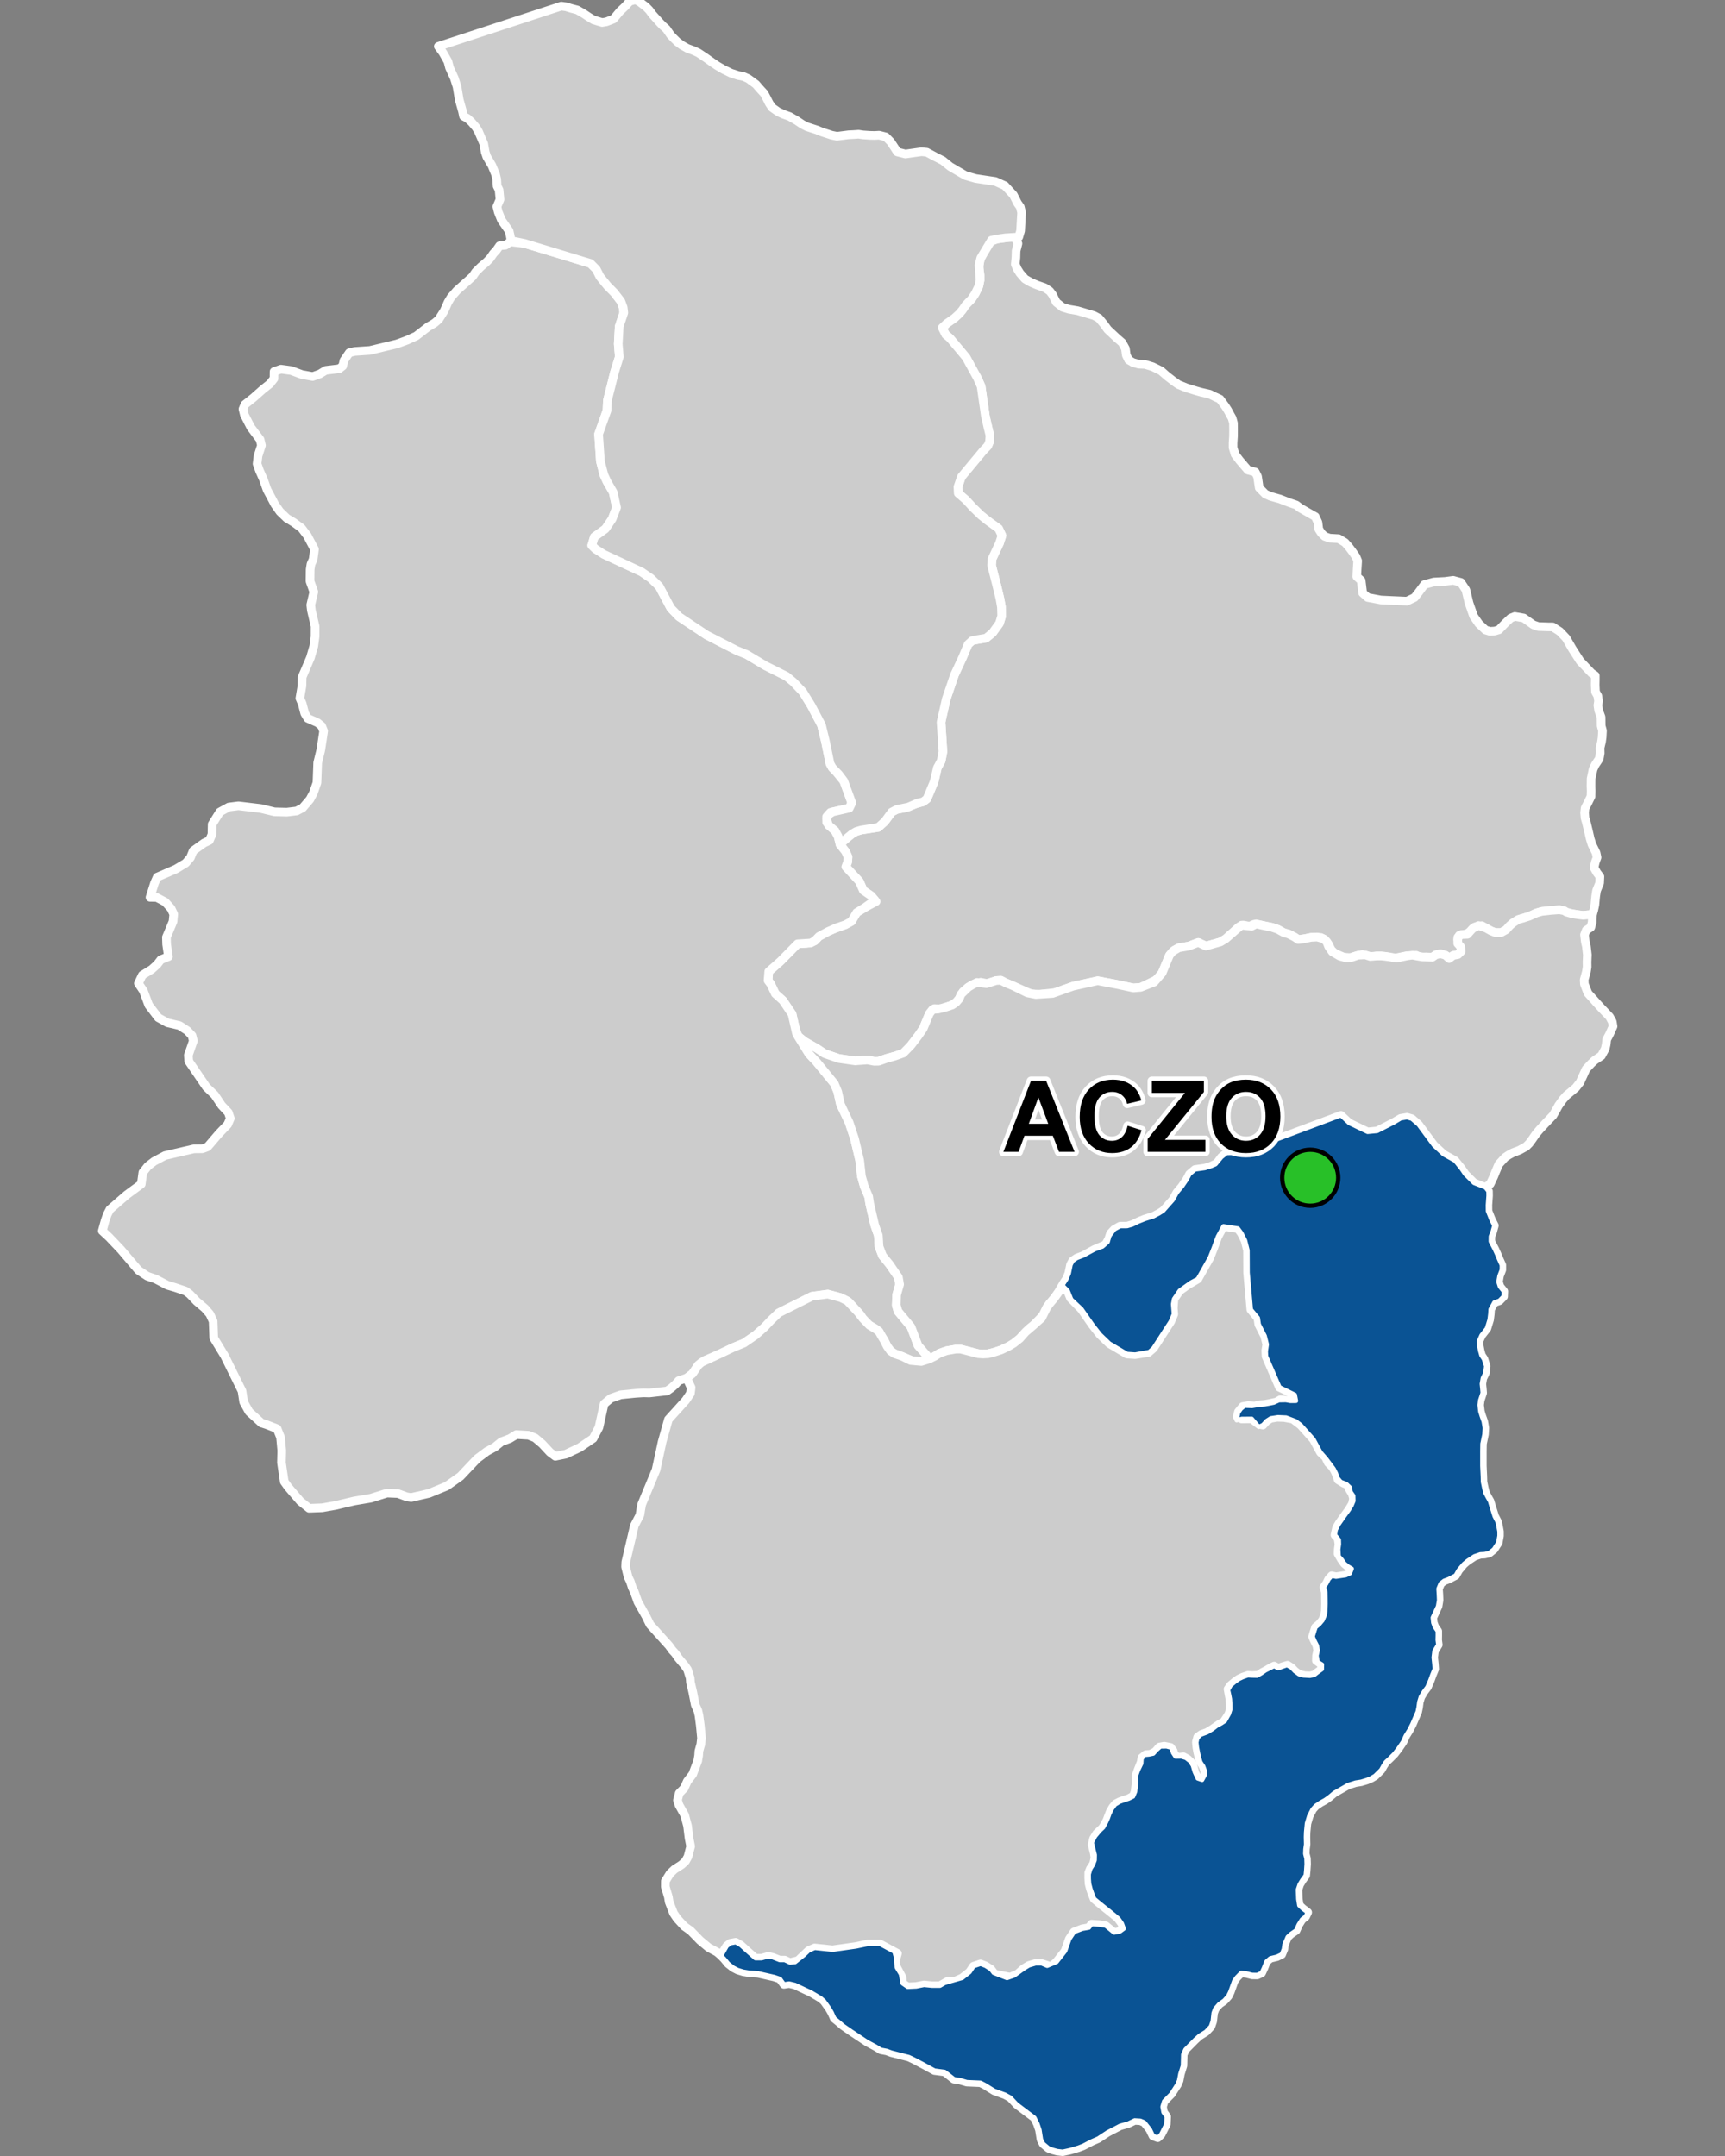<?xml version="1.0" encoding="UTF-8"?>
<svg width="400pt" height="500pt" version="1.1" viewBox="0 0 400 500" xmlns="http://www.w3.org/2000/svg">
<rect x="0" y="0" width="400" height="500" fill="#808080" stroke="none"/>
<g id="a">
<rect width="400" height="500" fill="none"/>
<path d="m235.07 55.043 0.484 0.391 0.496 1.062-0.43 1.691-0.043 1.562-0.148 1.527 0.461 1.09 0.629 1.004 1.172 1.34 1.387 0.797 1.383 0.59 1.801 0.629 1.133 0.754 0.672 0.879 0.879 1.762 1.426 1.129 1.508 0.465 1.973 0.336 1.844 0.543 1.969 0.586 1.176 0.633 1.133 1.379 0.879 1.219 2.098 1.965 1.258 1.094 0.754 1.383 0.207 1.512 0.539 1.113 1.004 0.598 1.355 0.383 1.449 0.059 1.758 0.535 1.98 0.973 1.32 1.164 1.574 1.223 1.129 0.789 1.855 0.754 2.262 0.691 1.102 0.312 2.043 0.473 1.133 0.566 1.227 0.566 1.16 1.582 0.625 0.961 0.484 0.91 0.539 0.961 0.316 1.133 0.02 1.648-0.012 1.402-0.102 1.59v1.043l0.469 1.59 1.055 1.395 1.918 2.238 1.711 0.461 0.523 1.035 0.387 2.613 1.41 1.438 1.184 0.531 2.219 0.629 2.019 0.789 1.77 0.605 0.855 0.672 2.047 1.176 1.488 0.84 0.629 1.348 0.195 1.574 0.613 0.945 0.762 0.73 1.125 0.402 2.098 0.121 1.488 0.898 0.961 1.109 0.777 1.035 0.797 1.145 0.395 0.945-0.121 1.938-0.082 1.723 1.012 0.918 0.355 2.887 1.168 1.043 3.027 0.574 2.332 0.113 3.746 0.16 1.758-0.848 0.879-1.117 1.406-1.887 2.203-0.594 2.586-0.133 1.879-0.25 1.785 0.48 1.164 1.754 0.723 3.035 1.059 3.023 1.227 1.773 1.535 1.449 1.008 0.312 1.133-0.066 0.977-0.293 1.492-1.551 1.219-1.152 0.957-0.395 2.07 0.363 2.231 1.582 1.148 0.402 2.32 0.078 1.039 0.012 1.645 1.062 1.449 1.527 1.453 2.516 1.809 2.82 2.629 2.766 0.879 0.617v1.02l-0.023 1.109 0.074 1.641 0.531 0.934 0.176 1.16-0.152 1.008 0.176 1.188 0.559 1.539 0.023 2.043 0.305 1.109-0.078 1.516-0.152 1.086-0.328 1.363 0.027 1.285-0.227 1.262-0.934 1.414-0.48 1.008-0.469 2.219-0.02 1.719 0.039 1.086-0.039 1.293-0.68 1.387-0.684 1.324-0.125 1.066 0.102 1.199 0.301 1.031 0.566 2.359 0.328 1.441 0.406 1.316 0.953 1.938 0.23 1.086-0.406 1.109-0.285 1.258 0.645 1.137 0.715 0.949-0.07 1.496-0.711 1.75-0.203 1.305-0.188 2.023-0.27 1.227-0.289 0.965-1.066 0.09-1.086 0.109-1.164-0.137-1.355-0.219-1.109-0.215-1.867-0.703-1.871 0.133-2.25 0.246-1.191 0.352-1.625 0.73-1.211 0.387-0.98 0.289-1.68 0.922-0.762 0.68-0.785 0.891-1.164 0.652h-1.379l-1.004-0.406-1.109-0.625-1.004-0.566-1.652 0.324-1.055 1.191-1.41 0.543-1.109 0.188-0.352 0.977 0.676 1.652 0.117 1.09-0.73 0.73-1.109 0.203-0.832 0.578-0.961-0.629-1.18-0.32-1.039 0.219-0.832 0.578-1.391-0.074-1.359 0.102-1.012-0.504-1.008 0.125-1.086-0.027-1.715 0.355-1.438 0.301-1.766-0.469-1.086-0.109h-1.012l-1.008 0.152-1.086-0.078-1.285-0.43-1.691 0.406-0.984 0.352-1.625-0.121-2.082-0.914-0.809-0.781-0.684-1.387-0.781-0.977-0.934-0.512-2.297-0.027-1.211 0.254-1.738 0.254-0.91-0.609-1.387-0.703-1.008-0.254-1.441-0.809-1.336-0.453-1.613-0.328-1.363-0.301-1.211-0.078-1.137 0.504-1.336-0.328-1.016 0.422-3.094 2.781-1.195 0.711-3.348 0.953-1.789-0.832-1.012 0.379-1.168 0.453-2.379 0.41-1.031 0.547-1.09 1.18-1.711 4.106-1.121 1.469-3.848 1.863-1.68 0.137-1.832-0.395-1.957-0.422-4.5-0.852-5.695 1.258-4.191 1.488-3.519 0.375-1.969-0.059-4.152-1.832-1.816-0.758-1.105-0.578-1.105 0.062-1.832 0.742-1.742-0.348-1.879 0.559-1.016 0.605-1.195 1-0.895 1.652-0.711 0.832-0.91 0.637-1.453 0.484-0.941 0.426-1.758-0.078-1.148 1.184-0.594 1.434-0.816 1.973-1.195 1.742-1.637 2.137-1.227 1.758-2.5 0.773-2.031 0.574-1.758 0.621-1.031 0.016-1.469-0.316-1.129 0.09-1.816 0.133-3.812-0.555-3.289-1.141-1.711-1.145-2.914-1.668-1.551-1.25-0.672-2.117-0.672-2.961-2.117-3.148-1.035-0.938-0.742-0.672-1.074-2.25-0.605-0.805 0.16-2.066 2.727-2.398 1.727-1.758 1.02-1.035 1.215-1.238 2.078-0.137 1.918-0.566 0.953-1.016 2.168-1.168 1.133-0.496 2.828-1.047 1.41-0.773 1.211-2.047 1.844-1.141 2.652-1.41-1.141-1.344-1.812-1.242-0.922-2.082-3.141-3.391 0.438-1.172 0.066-1.109-0.57-1.277-1.266-1.605 1.031-1.043 1.676-1.379 1.008-0.602 1.141-0.336 4.004-0.629 1.504-1.352 1.605-2.191 1.156-0.602 2.035-0.379 2.07-0.828 2.023-0.574 0.879-0.68 0.418-0.973 1.262-3.031 0.742-3.203 0.883-1.613 0.402-2.121-0.184-2.922-0.25-3.938 1.203-5.352 1.906-5.59 1.879-4.027 0.605-1.445 0.699-1.645 0.941-0.844 1.227-0.238 1.977-0.328 1.5-1.227 1.605-2.211 0.516-1.691-0.062-2.121-0.328-1.809-0.738-3.106-0.621-2.43-0.59-2.301 0.105-1.445 1.742-3.723 0.555-1.723-0.758-1.605-1.652-1.195-0.93-0.672-1.527-1.23-1.848-1.793-1.656-1.793-1.762-1.523-0.07-1.492 0.809-2.324 5.16-6.195 0.941-0.969 0.414-0.973 0.098-1.023-0.453-2.262-0.539-2.172-0.195-1.367-0.363-2.535-0.496-3.488-0.871-1.945-0.816-1.484-1.793-3.273-1.586-1.895-2.148-2.562-0.996-0.84-0.977-1.207 1.188-1.355 1.82-1.273 1.148-1.047 0.715-0.863 0.664-1.016 1.426-1.469 0.879-1.316 0.832-1.742 0.273-1.379 0.031-1.105-0.273-1.727 0.195-1.711 2-4.184 2.062-0.785 1.863-0.258 1.285-0.289z" fill="#ccc" fill-rule="evenodd"/>
<path d="m235.07 55.043 0.484 0.391 0.496 1.062-0.43 1.691-0.043 1.562-0.148 1.527 0.461 1.09 0.629 1.004 1.172 1.34 1.387 0.797 1.383 0.59 1.801 0.629 1.133 0.754 0.672 0.879 0.879 1.762 1.426 1.129 1.508 0.465 1.973 0.336 1.844 0.543 1.969 0.586 1.176 0.633 1.133 1.379 0.879 1.219 2.098 1.965 1.258 1.094 0.754 1.383 0.207 1.512 0.539 1.113 1.004 0.598 1.355 0.383 1.449 0.059 1.758 0.535 1.98 0.973 1.32 1.164 1.574 1.223 1.129 0.789 1.855 0.754 2.262 0.691 1.102 0.312 2.043 0.473 1.133 0.566 1.227 0.566 1.16 1.582 0.625 0.961 0.484 0.91 0.539 0.961 0.316 1.133 0.02 1.648-0.012 1.402-0.102 1.59v1.043l0.469 1.59 1.055 1.395 1.918 2.238 1.711 0.461 0.523 1.035 0.387 2.613 1.41 1.438 1.184 0.531 2.219 0.629 2.019 0.789 1.77 0.605 0.855 0.672 2.047 1.176 1.488 0.84 0.629 1.348 0.195 1.574 0.613 0.945 0.762 0.73 1.125 0.402 2.098 0.121 1.488 0.898 0.961 1.109 0.777 1.035 0.797 1.145 0.395 0.945-0.121 1.938-0.082 1.723 1.012 0.918 0.355 2.887 1.168 1.043 3.027 0.574 2.332 0.113 3.746 0.16 1.758-0.848 0.879-1.117 1.406-1.887 2.203-0.594 2.586-0.133 1.879-0.25 1.785 0.48 1.164 1.754 0.723 3.035 1.059 3.023 1.227 1.773 1.535 1.449 1.008 0.312 1.133-0.066 0.977-0.293 1.492-1.551 1.219-1.152 0.957-0.395 2.07 0.363 2.231 1.582 1.148 0.402 2.32 0.078 1.039 0.012 1.645 1.062 1.449 1.527 1.453 2.516 1.809 2.82 2.629 2.766 0.879 0.617v1.02l-0.023 1.109 0.074 1.641 0.531 0.934 0.176 1.16-0.152 1.008 0.176 1.188 0.559 1.539 0.023 2.043 0.305 1.109-0.078 1.516-0.152 1.086-0.328 1.363 0.027 1.285-0.227 1.262-0.934 1.414-0.48 1.008-0.469 2.219-0.02 1.719 0.039 1.086-0.039 1.293-0.68 1.387-0.684 1.324-0.125 1.066 0.102 1.199 0.301 1.031 0.566 2.359 0.328 1.441 0.406 1.316 0.953 1.938 0.23 1.086-0.406 1.109-0.285 1.258 0.645 1.137 0.715 0.949-0.07 1.496-0.711 1.75-0.203 1.305-0.188 2.023-0.27 1.227-0.289 0.965-1.066 0.09-1.086 0.109-1.164-0.137-1.355-0.219-1.109-0.215-1.867-0.703-1.871 0.133-2.25 0.246-1.191 0.352-1.625 0.73-1.211 0.387-0.98 0.289-1.68 0.922-0.762 0.68-0.785 0.891-1.164 0.652h-1.379l-1.004-0.406-1.109-0.625-1.004-0.566-1.652 0.324-1.055 1.191-1.41 0.543-1.109 0.188-0.352 0.977 0.676 1.652 0.117 1.09-0.73 0.73-1.109 0.203-0.832 0.578-0.961-0.629-1.18-0.32-1.039 0.219-0.832 0.578-1.391-0.074-1.359 0.102-1.012-0.504-1.008 0.125-1.086-0.027-1.715 0.355-1.438 0.301-1.766-0.469-1.086-0.109h-1.012l-1.008 0.152-1.086-0.078-1.285-0.43-1.691 0.406-0.984 0.352-1.625-0.121-2.082-0.914-0.809-0.781-0.684-1.387-0.781-0.977-0.934-0.512-2.297-0.027-1.211 0.254-1.738 0.254-0.91-0.609-1.387-0.703-1.008-0.254-1.441-0.809-1.336-0.453-1.613-0.328-1.363-0.301-1.211-0.078-1.137 0.504-1.336-0.328-1.016 0.422-3.094 2.781-1.195 0.711-3.348 0.953-1.789-0.832-1.012 0.379-1.168 0.453-2.379 0.41-1.031 0.547-1.09 1.18-1.711 4.106-1.121 1.469-3.848 1.863-1.68 0.137-1.832-0.395-1.957-0.422-4.5-0.852-5.695 1.258-4.191 1.488-3.519 0.375-1.969-0.059-4.152-1.832-1.816-0.758-1.105-0.578-1.105 0.062-1.832 0.742-1.742-0.348-1.879 0.559-1.016 0.605-1.195 1-0.895 1.652-0.711 0.832-0.91 0.637-1.453 0.484-0.941 0.426-1.758-0.078-1.148 1.184-0.594 1.434-0.816 1.973-1.195 1.742-1.637 2.137-1.227 1.758-2.5 0.773-2.031 0.574-1.758 0.621-1.031 0.016-1.469-0.316-1.129 0.09-1.816 0.133-3.812-0.555-3.289-1.141-1.711-1.145-2.914-1.668-1.551-1.25-0.672-2.117-0.672-2.961-2.117-3.148-1.035-0.938-0.742-0.672-1.074-2.25-0.605-0.805 0.16-2.066 2.727-2.398 1.727-1.758 1.02-1.035 1.215-1.238 2.078-0.137 1.918-0.566 0.953-1.016 2.168-1.168 1.133-0.496 2.828-1.047 1.41-0.773 1.211-2.047 1.844-1.141 2.652-1.41-1.141-1.344-1.812-1.242-0.922-2.082-3.141-3.391 0.438-1.172 0.066-1.109-0.57-1.277-1.266-1.605 1.031-1.043 1.676-1.379 1.008-0.602 1.141-0.336 4.004-0.629 1.504-1.352 1.605-2.191 1.156-0.602 2.035-0.379 2.07-0.828 2.023-0.574 0.879-0.68 0.418-0.973 1.262-3.031 0.742-3.203 0.883-1.613 0.402-2.121-0.184-2.922-0.25-3.938 1.203-5.352 1.906-5.59 1.879-4.027 0.605-1.445 0.699-1.645 0.941-0.844 1.227-0.238 1.977-0.328 1.5-1.227 1.605-2.211 0.516-1.691-0.062-2.121-0.328-1.809-0.738-3.106-0.621-2.43-0.59-2.301 0.105-1.445 1.742-3.723 0.555-1.723-0.758-1.605-1.652-1.195-0.93-0.672-1.527-1.23-1.848-1.793-1.656-1.793-1.762-1.523-0.07-1.492 0.809-2.324 5.16-6.195 0.941-0.969 0.414-0.973 0.098-1.023-0.453-2.262-0.539-2.172-0.195-1.367-0.363-2.535-0.496-3.488-0.871-1.945-0.816-1.484-1.793-3.273-1.586-1.895-2.148-2.562-0.996-0.84-0.977-1.207 1.188-1.355 1.82-1.273 1.148-1.047 0.715-0.863 0.664-1.016 1.426-1.469 0.879-1.316 0.832-1.742 0.273-1.379 0.031-1.105-0.273-1.727 0.195-1.711 2-4.184 2.062-0.785 1.863-0.258 1.285-0.289 0.652 0.168" fill="none" stroke="#fff" stroke-linecap="round" stroke-linejoin="round" stroke-miterlimit="10" stroke-width="2"/>
<path d="m121.62 56.461 3.992 1.211 11.301 3.43 1.344 1.348 0.871 1.719 1.73 2.129 1.562 1.574 1.535 1.996 0.539 1.457 0.145 1.219-1.062 3.156-0.227 4.082 0.25 2.996-0.34 1.086-0.75 2.391-1.656 6.586-0.109 2.375-1.246 3.492-0.707 1.98 0.215 3.148 0.211 3.094 0.816 3.219 0.727 1.574 1.426 2.469 0.77 3.527-0.5 1.293-0.512 1.332-1.551 2.301-1.113 0.809-1.469 1.066-0.594 1.965 0.82 0.809 1.945 1.254 8.758 4.078 2.152 1.465 1.961 1.898 2.684 5.055 1.895 1.969 6.41 4.266 6.977 3.582 2.301 0.922 4.309 2.582 4.949 2.484 1.535 1.246 2.207 2.324 0.801 1.305 1.168 1.898 1.57 2.981 0.82 1.555 0.918 3.785 0.734 3.578 0.324 1.578 0.539 0.965 0.906 0.934 1.754 2.148 1.855 5.055-0.59 1.215-0.977 0.223-1.98 0.449-1.402 0.316-0.883 1 0.012 1.32 1.941 1.949 0.707 1.32 0.457 1.871 1.266 1.605 0.57 1.277-0.066 1.109-0.438 1.172 3.141 3.391 0.922 2.082 1.812 1.242 0.895 1.051-2.406 1.703-1.844 1.141-1.211 2.047-1.41 0.773-1.98 0.672-1.98 0.871-2.168 1.168-0.953 1.016-0.941 0.504-3.055 0.199-1.215 1.238-1.02 1.035-1.727 1.758-2.727 2.398-0.16 2.066 0.605 0.805 1.074 2.25 0.742 0.672 1.035 0.938 2.117 3.148 0.672 2.961 0.328 1.453 2.934 4.809 1.746 1.863 2.406 2.938 1.699 2.074 0.789 1.883 0.652 2.938 1.141 2.406 0.859 1.805 1.262 3.781 1.184 4.977 0.41 3.711 0.652 2.324 1.02 2.406 0.242 1.594 1.145 4.934 0.855 2.449 0.09 1.418 0.074 1.191 0.816 2.121 0.879 1.086 0.711 0.871 2.078 3.019 0.285 1.672-0.629 2.277-0.145 2.535 0.406 1.426 3.008 3.602 1.641 4.324 2.699 3.07-1.422 0.559-2.211 0.047-2.164-0.891-2.336-0.898-0.938-0.621-0.789-1.105-0.695-1.379-0.562-0.922-0.648-1.137-0.836-0.621-1.363-0.805-1.164-0.801-0.863-1.547-2.789-3.074-1.832-0.984-3.012-0.816-3.66 0.488-4.566 2.285-1.988 0.992-1.164 0.586-1.883 1.812-1.375 1.469-1.145 1.016-0.961 0.848-1.688 1.164-0.996 0.688-2.496 1.023-2.953 1.41-3.664 1.59-1.488 1.105-0.699 1.02-0.656 0.961-1.328 1.012-1.855 0.605-0.801 0.891-0.922 0.809-0.98 0.691-1.523 0.172-1.387 0.156-1.203 0.137-1.383-0.035-1.844 0.117-3.426 0.344-2.273 0.805-1.555 1.297-0.32 1.441-0.391 1.766-0.5 2.254-1.348 2.559-3.102 2.113-3.234 1.527-2.422 0.492-1.258-0.941-1.781-1.918-1.652-1.402-1.508-0.609-2.84-0.164-1.508 0.918-1.977 0.754-1.508 1.223-1.832 1.004-2.266 1.691-3.879 4.094-3.199 2.266-4.094 1.688-4.137 0.957-1.039-0.168-2.047-0.754-2.512-0.102-2.375 0.75-1.367 0.43-3.844 0.648-2.551 0.602-1.809 0.43-2.027 0.359-1.051 0.188-3.035 0.117-2.031-1.625-2.84-3.305-0.898-1.258-0.645-4.418 0.07-2.805-0.285-3.055-0.793-1.977-2.555-0.992-1.074-0.336-1.52-1.391-1.355-1.23-1.246-2.242-0.387-2.547-0.918-1.855-3.125-6.328-2.516-4.133-0.141-3.879-0.758-1.652-1.148-1.332-1.902-1.613-1.617-1.691-0.961-0.719-2.453-0.824-1.727-0.504-2.731-1.438-1.977-0.684-2.047-1.363-4.059-4.781-2.769-2.91-1.551-1.438 0.648-2.356 0.508-1.461 0.605-1.164 0.824-0.715 3.094-2.688 1.762-1.297 1.598-1.18 0.363-2.691 1.18-1.488 1.445-1.109 2.512-1.332 6.668-1.551 2-0.02 1.207-0.449 1.82-2.125 0.848-0.988 2-2.074 0.598-1.402-0.457-1.359-1.562-1.664-1.613-2.422-1.926-1.848-2.66-3.898-1.41-2.066-0.109-1.391 1.168-3.348-0.305-1.211-1.109-1.156-1.777-1.16-2.812-0.66-2.121-1.176-0.723-0.949-0.68-0.895-0.809-1.059-1.242-3.32-1.164-1.742 0.906-1.902 2.191-1.355 1.258-1.129 0.84-1.098 1.773-0.711-0.418-2.836-0.051-1.668 0.859-2.043 0.676-1.613 0.16-1.68-0.629-1.328-1.363-1.516-1.953-1.035-1.555-0.031 1.051-3.324 0.613-1.371 1.496-0.645 2.812-1.211 2.305-1.383 1.094-1.285 0.645-1.582 1.246-0.895 1.285-0.922 1.211-0.57 0.605-1.418 0.051-2.352 1.77-2.836 2.09-1.148 2.234-0.281 5.168 0.621 3.191 0.77 2.852 0.074 2.297-0.277 1.383-0.723 1.688-1.969 0.797-1.484 0.828-2.379 0.172-4.66 0.707-2.879 0.371-2.43 0.301-2.008-0.48-1.176-0.934-0.758-2.266-1-0.703-1.16-0.594-2.266-0.539-1.234 0.492-2.906 0.039-2.016 0.551-1.289 1.367-3.203 0.789-2.711 0.285-2.18 0.008-2.398-0.418-1.797-0.441-1.895-0.145-1.262 0.332-1.418 0.379-1.609-0.883-2.461 0.031-2.715 0.188-1.23 0.508-1.137 0.312-2.332-1.672-3.156-1.324-1.742-1.02-0.746-0.859-0.625-1.555-0.93-1.594-1.535-1.191-1.695-0.547-1.051-1.23-2.301-0.867-2.445-0.891-2-0.566-1.594 0.223-1.84 0.789-2.441-0.316-1.328-1.039-1.379-1.109-1.473-1.492-2.91-0.324-1.332 0.445-1.051 2-1.59 2.098-1.863 1.719-1.371 0.926-1.191 0.02-1.617 1.598-0.562 2.363 0.32 2.477 0.922 2.516 0.461 1.637-0.586 1.387-0.84 3.144-0.379 0.801-0.629 0.285-1.27 0.594-0.871 0.637-0.934 1.246-0.301 3.535-0.238 1.426-0.344 2.164-0.523 2.656-0.637 2.387-0.879 2.102-0.957 1.273-0.984 1.469-1.137 1.496-0.879 1-0.863 1.258-1.984 0.895-2.012 0.668-1.109 1.348-1.559 2.621-2.332 1.027-0.926 0.742-1.09 1.207-1.188 1.34-1.145 0.805-0.832 0.742-1.078 0.77-0.848 0.668-0.969 1.363-0.125 1.105-0.781z" fill="#ccc" fill-rule="evenodd"/>
<path d="m121.62 56.461 3.992 1.211 11.301 3.43 1.344 1.348 0.871 1.719 1.73 2.129 1.562 1.574 1.535 1.996 0.539 1.457 0.145 1.219-1.062 3.156-0.227 4.082 0.25 2.996-0.34 1.086-0.75 2.391-1.656 6.586-0.109 2.375-1.246 3.492-0.707 1.98 0.215 3.148 0.211 3.094 0.816 3.219 0.727 1.574 1.426 2.469 0.77 3.527-0.5 1.293-0.512 1.332-1.551 2.301-1.113 0.809-1.469 1.066-0.594 1.965 0.82 0.809 1.945 1.254 8.758 4.078 2.152 1.465 1.961 1.898 2.684 5.055 1.895 1.969 6.41 4.266 6.977 3.582 2.301 0.922 4.309 2.582 4.949 2.484 1.535 1.246 2.207 2.324 0.801 1.305 1.168 1.898 1.57 2.981 0.82 1.555 0.918 3.785 0.734 3.578 0.324 1.578 0.539 0.965 0.906 0.934 1.754 2.148 1.855 5.055-0.59 1.215-0.977 0.223-1.98 0.449-1.402 0.316-0.883 1 0.012 1.32 1.941 1.949 0.707 1.32 0.457 1.871 1.266 1.605 0.57 1.277-0.066 1.109-0.438 1.172 3.141 3.391 0.922 2.082 1.812 1.242 0.895 1.051-2.406 1.703-1.844 1.141-1.211 2.047-1.41 0.773-1.98 0.672-1.98 0.871-2.168 1.168-0.953 1.016-0.941 0.504-3.055 0.199-1.215 1.238-1.02 1.035-1.727 1.758-2.727 2.398-0.16 2.066 0.605 0.805 1.074 2.25 0.742 0.672 1.035 0.938 2.117 3.148 0.672 2.961 0.328 1.453 2.934 4.809 1.746 1.863 2.406 2.938 1.699 2.074 0.789 1.883 0.652 2.938 1.141 2.406 0.859 1.805 1.262 3.781 1.184 4.977 0.41 3.711 0.652 2.324 1.02 2.406 0.242 1.594 1.145 4.934 0.855 2.449 0.09 1.418 0.074 1.191 0.816 2.121 0.879 1.086 0.711 0.871 2.078 3.019 0.285 1.672-0.629 2.277-0.145 2.535 0.406 1.426 3.008 3.602 1.641 4.324 2.699 3.07-1.422 0.559-2.211 0.047-2.164-0.891-2.336-0.898-0.938-0.621-0.789-1.105-0.695-1.379-0.562-0.922-0.648-1.137-0.836-0.621-1.363-0.805-1.164-0.801-0.863-1.547-2.789-3.074-1.832-0.984-3.012-0.816-3.66 0.488-4.566 2.285-1.988 0.992-1.164 0.586-1.883 1.812-1.375 1.469-1.145 1.016-0.961 0.848-1.688 1.164-0.996 0.688-2.496 1.023-2.953 1.41-3.664 1.59-1.488 1.105-0.699 1.02-0.656 0.961-1.328 1.012-1.855 0.605-0.801 0.891-0.922 0.809-0.98 0.691-1.523 0.172-1.387 0.156-1.203 0.137-1.383-0.035-1.844 0.117-3.426 0.344-2.273 0.805-1.555 1.297-0.32 1.441-0.391 1.766-0.5 2.254-1.348 2.559-3.102 2.113-3.234 1.527-2.422 0.492-1.258-0.941-1.781-1.918-1.652-1.402-1.508-0.609-2.84-0.164-1.508 0.918-1.977 0.754-1.508 1.223-1.832 1.004-2.266 1.691-3.879 4.094-3.199 2.266-4.094 1.688-4.137 0.957-1.039-0.168-2.047-0.754-2.512-0.102-2.375 0.75-1.367 0.43-3.844 0.648-2.551 0.602-1.809 0.43-2.027 0.359-1.051 0.188-3.035 0.117-2.031-1.625-2.84-3.305-0.898-1.258-0.645-4.418 0.07-2.805-0.285-3.055-0.793-1.977-2.555-0.992-1.074-0.336-1.52-1.391-1.355-1.23-1.246-2.242-0.387-2.547-0.918-1.855-3.125-6.328-2.516-4.133-0.141-3.879-0.758-1.652-1.148-1.332-1.902-1.613-1.617-1.691-0.961-0.719-2.453-0.824-1.727-0.504-2.731-1.438-1.977-0.684-2.047-1.363-4.059-4.781-2.769-2.91-1.551-1.438 0.648-2.356 0.508-1.461 0.605-1.164 0.824-0.715 3.094-2.688 1.762-1.297 1.598-1.18 0.363-2.691 1.18-1.488 1.445-1.109 2.512-1.332 6.668-1.551 2-0.02 1.207-0.449 1.82-2.125 0.848-0.988 2-2.074 0.598-1.402-0.457-1.359-1.562-1.664-1.613-2.422-1.926-1.848-2.66-3.898-1.41-2.066-0.109-1.391 1.168-3.348-0.305-1.211-1.109-1.156-1.777-1.16-2.812-0.66-2.121-1.176-0.723-0.949-0.68-0.895-0.809-1.059-1.242-3.32-1.164-1.742 0.906-1.902 2.191-1.355 1.258-1.129 0.84-1.098 1.773-0.711-0.418-2.836-0.051-1.668 0.859-2.043 0.676-1.613 0.16-1.68-0.629-1.328-1.363-1.516-1.953-1.035-1.555-0.031 1.051-3.324 0.613-1.371 1.496-0.645 2.812-1.211 2.305-1.383 1.094-1.285 0.645-1.582 1.246-0.895 1.285-0.922 1.211-0.57 0.605-1.418 0.051-2.352 1.77-2.836 2.09-1.148 2.234-0.281 5.168 0.621 3.191 0.77 2.852 0.074 2.297-0.277 1.383-0.723 1.688-1.969 0.797-1.484 0.828-2.379 0.172-4.66 0.707-2.879 0.371-2.43 0.301-2.008-0.48-1.176-0.934-0.758-2.266-1-0.703-1.16-0.594-2.266-0.539-1.234 0.492-2.906 0.039-2.016 0.551-1.289 1.367-3.203 0.789-2.711 0.285-2.18 0.008-2.398-0.418-1.797-0.441-1.895-0.145-1.262 0.332-1.418 0.379-1.609-0.883-2.461 0.031-2.715 0.188-1.23 0.508-1.137 0.312-2.332-1.672-3.156-1.324-1.742-1.02-0.746-0.859-0.625-1.555-0.93-1.594-1.535-1.191-1.695-0.547-1.051-1.23-2.301-0.867-2.445-0.891-2-0.566-1.594 0.223-1.84 0.789-2.441-0.316-1.328-1.039-1.379-1.109-1.473-1.492-2.91-0.324-1.332 0.445-1.051 2-1.59 2.098-1.863 1.719-1.371 0.926-1.191 0.02-1.617 1.598-0.562 2.363 0.32 2.477 0.922 2.516 0.461 1.637-0.586 1.387-0.84 3.144-0.379 0.801-0.629 0.285-1.27 0.594-0.871 0.637-0.934 1.246-0.301 3.535-0.238 1.426-0.344 2.164-0.523 2.656-0.637 2.387-0.879 2.102-0.957 1.273-0.984 1.469-1.137 1.496-0.879 1-0.863 1.258-1.984 0.895-2.012 0.668-1.109 1.348-1.559 2.621-2.332 1.027-0.926 0.742-1.09 1.207-1.188 1.34-1.145 0.805-0.832 0.742-1.078 0.77-0.848 0.668-0.969 1.363-0.125 1.105-0.781 3.316 0.371" fill="none" stroke="#fff" stroke-linecap="round" stroke-linejoin="round" stroke-miterlimit="10" stroke-width="2"/>
<path d="m312.83 260.43 4.309 2.07 2.195-0.211 1.238-0.633 2.648-1.352 1.562-0.93 1.477-0.254 1.141 0.336 1.562 1.359 1.926 2.609 1.605 2.168 2.281 2.121 2.652 1.473 1.473 1.836 0.895 1.316 0.887 0.875 1.133 1.121 1.41 0.555 1.242 0.484 0.688 0.879 0.016 1.066-0.152 2.156 0.016 1.379 0.766 1.934 0.715 1.426-0.41 1.496-0.406 1.02-0.016 1.168 0.965 1.871 0.477 1.051 0.492 1.188 0.629 1.395v1.086l-0.527 1.359-0.254 1.426 0.355 1.121 0.883 1.086-0.055 1.195-0.949 0.969-1.188 0.422-0.871 1.586-0.059 1.023-0.172 1.375-0.617 2.027-1.25 1.594-0.578 1.297 0.047 1.18 0.215 1.117 0.297 1.059 0.57 0.859 0.527 1.641-0.195 1.613-0.59 1.195-0.227 1.312 0.105 1.012 0.09 1.062-0.566 1.715-0.145 1.094 0.176 1.5 0.316 1.039 0.461 1.297 0.258 1.5-0.086 1.469-0.461 2.191-0.027 1.676v3.457l0.055 1.211 0.059 1.27 0.031 1.242 0.316 1.5 0.277 1.051 0.5 0.961 0.543 0.953 0.305 1.035 0.766 2.445 0.68 1.324 0.219 1.02 0.223 1.207v1l-0.289 1.578-0.984 1.531-1.105 0.883-1.07 0.238-1 0.051-1.34 0.457-1.613 1.07-0.883 0.746-1.172 1.395-0.691 1.227-1.637 0.859-1.051 0.391-0.801 0.629-0.508 1.223 0.086 1.34 0.051 1.293-0.238 1.426-0.715 1.543-0.508 1.09 0.117 1.172 0.355 0.965 0.684 0.992v1.035l-0.023 1.035 0.145 1.098-0.887 1.445-0.184 1.5 0.16 1.52 0.082 1.141-0.57 1.391-0.441 1.223-0.676 1.578-0.801 1.07-0.73 1.223-0.355 1.172-0.168 1.273-0.207 1.004-0.508 1.172-0.73 1.695-0.691 1.359-0.832 1.34-0.629 1.387-1.012 1.488-0.984 1.289-1.211 1.211-0.781 0.703-0.555 0.859-0.531 0.961-1.41 1.387-0.934 0.555-1.035 0.43-1.262 0.379-1.262 0.199-1.766 0.555-1.895 1.086-1.285 0.73-1.211 1.012-0.914 0.648-1.148 0.645-1.051 0.719-0.719 0.797-0.801 1.559-0.523 1.73-0.195 2.004-0.039 1.129 0.039 1.711-0.156 1.129-0.039 1.07 0.273 1.07 0.039 1.305-0.098 1.535-0.109 1.094-0.805 1.105-0.582 0.953-0.41 1.227 0.078 2.195 0.234 1.48 0.816 0.758 1.129 0.855-0.469 0.973-0.855 0.664-0.758 1.207-0.602 1.34-1.188 0.816-0.762 0.703-0.738 1.73-0.156 1.09-0.504 1.227-1.102 0.527-1.527 0.367-0.914 0.777-0.562 1.461-0.547 1.164-1.012 0.469-1.184-0.02-1.461-0.371-1.09-0.078-0.992 1.012-0.621 0.863-0.906 2.531-0.477 0.965-0.922 1.035-1.164 0.828-0.93 1.07-0.371 0.984-0.215 1.918-0.414 1.207-1.156 1.234-1.484 0.926-1.035 0.938-2.223 2.246-0.527 1.16-0.066 2.59-0.59 1.906-0.285 1.516-0.402 0.949-0.797 1.242-0.621 0.961-1.664 1.688-0.375 1.262 0.227 1.273 0.738 1.02-0.086 1.781-1.188 2.352-0.785 0.758-1.113-0.422-0.711-1.488-1.289-1.633-0.922-0.395-1.32-0.078-1.516 0.73-1.863 0.527-2.938 1.531-2.137 1.41-1.422 0.621-2.047 1.059-1.105 0.426-1.863 0.559-1.801 0.395-1.289-0.152-1.031-0.285-0.953-0.352-1.258-1.059-0.5-0.984-0.348-2.211-0.484-1.426-0.699-1.41-4.074-3.074-1.5-1.59-1.258-0.684-2.469-0.891-2.148-1.336-1.047-0.543-3.152-0.137-1.59-0.469-1.422-0.227-1.184-0.941-0.984-0.742-2.332-0.305-2.684-1.469-2.09-1.105-1.18-0.559-4.047-1.031-1.059-0.395-1.363-0.258-1.242-0.758-1.086-0.582-0.883-0.477-3.684-2.453-1.863-1.289-1.18-1.016-0.887-0.719-0.594-1.336-0.566-0.973-1.199-1.68-0.754-0.664-2.199-1.309-3.809-1.793-1.34-0.312-1.211 0.184-0.91-1.258-1.348-0.457-1.004-0.227-2.738-0.621-2.106-0.152-1.348-0.227-1.242-0.379-1.059-0.543-1.168-0.926-0.922-1.121-0.699-0.723 1.266-2.231 0.836-0.664 1.277-0.234 1.156 0.664 1.23 1.121 2.168 1.918h1.445l1.52-0.438 1.012 0.219 1.66 0.652h1.16l1.227 0.578 1.168-0.105 2.043-1.629 1.109-1.055 1.398-0.617 4.164 0.441 5.43-0.77 2.652-0.559h2.949l3.281 1.766 0.426 1.512 0.125 2.133 0.973 1.594 0.383 2.113 1.176 0.812 1.988-0.09 1.809-0.359 1.805 0.18h1.898l1.086-0.633 1.535-0.453 2.531-0.723 1.715-1.355 0.906-1.355 1.625-0.543 1.176 0.453 1.266 0.812 0.613 0.816 3.074 1.199 1.645-0.57 2.258-1.625 1.176-0.723 1.539-0.453h1.445l1.266 0.543 2.168-0.902 1.988-2.531 0.992-2.801 1.086-1.629 1.898-0.723 1.535-0.27 0.633-0.816 1.879 0.125 1.41 0.254 1.934 1.586 1.324-0.258 0.895-0.656-0.422-1.176-0.797-1.148-1.004-0.84-0.953-0.773-1.004-0.809-1.152-0.918-1.516-1.254-0.43-1.098-0.41-1.148-0.328-1.25-0.082-1.148-0.008-1.062 0.391-1.281 0.578-0.926 0.402-1.051 0.023-1.223-0.398-1.602-0.301-1.277 0.777-1.461 1.035-1.234 0.848-0.809 0.633-1.168 0.434-0.961 0.371-1.051 0.531-1.066 0.758-1.051 1.027-0.625 1.008-0.363 1.152-0.379 1.008-0.5 0.48-1.148 0.121-0.992 0.094-1.129-0.059-1.395 0.523-1.453 0.734-1.527 0.07-1.105 0.656-0.887 1.035-0.094 1.023-0.215 0.754-0.84 0.902-0.805 1.438-0.02 1.125 0.309 0.371 1.164 0.59 0.895 1.352-0.02 1.055 0.32 0.977 0.777 0.621 0.973 0.449 1.52 0.684 1.488 1.008 0.344 0.594-1.09 0.051-1.008-0.395-1.066-0.641-0.945-0.305-1.008-0.277-1.254-0.23-1.207-0.121-1.133 0.227-1.016 0.734-0.738 1.551-0.578 1.16-0.707 1.051-0.805 1.023-0.551 0.895-0.586 0.891-1.59 0.336-1.07-0.012-1.211-0.078-1.199-0.199-1.031-0.238-1.062 0.582-1.062 1.066-0.891 0.82-0.578 0.922-0.441 1.219-0.434 1.051 0.059 1.082 0.023 0.992-0.57 0.914-0.637 1.141-0.57 0.926-0.461 0.859 0.523 1.117-0.379 0.984-0.348 1.047 0.59 0.777 0.816 0.961 0.707 1.027 0.277 1.496 0.09 1.008-0.211 0.816-0.641 0.949-0.676 0.027-1.086-1-0.598-0.254-1.453 0.277-1.242-0.207-1.121-0.566-1.121-0.41-0.941 0.324-1.078 0.348-1.094 0.832-0.684 0.793-0.938 0.477-1.133 0.172-1.02 0.043-1.648-0.008-1.203-0.02-1.539-0.336-1.141 0.562-0.844 0.508-0.98 0.727-0.82 1 0.227 1.129-0.172 1.102-0.16 0.98-0.449 0.43-1.074-0.887-0.527-0.82-0.676-0.574-0.852-0.75-0.84-0.09-1.59 0.164-1.207-0.031-1.012-0.891-1.113 0.156-1.176 0.609-1.215 1.363-1.965 1.055-1.445 0.645-1.047 0.441-1.043-0.035-1.207-0.633-0.906-0.125-1-0.84-0.805-1.309-0.52-0.754-0.895-0.352-1.07-0.535-1.043-0.75-1.008-0.992-1.316-1.305-1.512-1.648-3.035-2.949-3.297-1.176-0.895-2.207-0.84-1.895-0.082-1.664 0.254-0.953 0.605-0.867 0.957-0.973 0.438-1.613-1.887-2.356 0.023-1.156 0.328 0.371-1.812 0.625-0.871 0.836-0.695 1.758 0.059 1.703-0.289 1.211-0.086 1.094-0.199 1.008-0.203 1.215-0.547 1.586-0.031 1.074 0.188 1.289-0.012-0.281-1.426-1-0.488-0.965-0.477-1.586-0.777-1.336-3.086-1.773-4.09-0.055-1.129 0.23-1.621-0.492-1.973-1.367-2.68-0.219-1.477-1.621-1.957-0.75-8.562-0.023-5.176-0.566-2.266-0.879-1.742-0.785-1.055-3.348-0.52-1.309 2.426-0.418 1.141-0.559 1.531-0.887 2.234-0.797 1.406-1.391 2.465-0.574 1.012-1.582 0.836-2.637 1.887-1.316 1.934-0.219 1.188 0.176 2.328-0.707 1.684-0.824 1.273-1.031 1.594-0.777 1.207-1.363 2.109-0.98 0.902-3.281 0.59-1.891-0.129-4.086-2.418-2.152-2.066-1.734-2.207-2.578-3.699-2.394-2.258-0.809-2.008-1.238-1.246 0.938-1.461 0.559-1.332 0.41-2 0.484-0.895 0.938-0.648 1.473-0.562 2.633-1.438 1.848-0.668 1.215-1.059 0.422-1.441 1.137-1.5 1.32-0.727 1.633-0.016 1.199-0.348 1.316-0.652 1.531-0.621 2-0.621 1.332-0.695 1-0.637 2.211-2.5 0.953-1.711 1.184-1.41 1.09-1.605 0.668-1.258 1.27-1.074 2.258-0.316 1.457-0.457 1.027-0.438 1.379-1.668 1.168-0.922 1.363-0.031 1.363-0.457 1.34-0.637 0.84-0.551 1.07-0.352 1.473 0.145 3.117-0.895 15.984-5.984z" fill="#ccc" fill-rule="evenodd"/>
<path d="m312.83 260.43 4.309 2.07 2.195-0.211 1.238-0.633 2.648-1.352 1.562-0.93 1.477-0.254 1.141 0.336 1.562 1.359 1.926 2.609 1.605 2.168 2.281 2.121 2.652 1.473 1.473 1.836 0.895 1.316 0.887 0.875 1.133 1.121 1.41 0.555 1.242 0.484 0.688 0.879 0.016 1.066-0.152 2.156 0.016 1.379 0.766 1.934 0.715 1.426-0.41 1.496-0.406 1.02-0.016 1.168 0.965 1.871 0.477 1.051 0.492 1.188 0.629 1.395v1.086l-0.527 1.359-0.254 1.426 0.355 1.121 0.883 1.086-0.055 1.195-0.949 0.969-1.188 0.422-0.871 1.586-0.059 1.023-0.172 1.375-0.617 2.027-1.25 1.594-0.578 1.297 0.047 1.18 0.215 1.117 0.297 1.059 0.57 0.859 0.527 1.641-0.195 1.613-0.59 1.195-0.227 1.312 0.105 1.012 0.09 1.062-0.566 1.715-0.145 1.094 0.176 1.5 0.316 1.039 0.461 1.297 0.258 1.5-0.086 1.469-0.461 2.191-0.027 1.676v3.457l0.055 1.211 0.059 1.27 0.031 1.242 0.316 1.5 0.277 1.051 0.5 0.961 0.543 0.953 0.305 1.035 0.766 2.445 0.68 1.324 0.219 1.02 0.223 1.207v1l-0.289 1.578-0.984 1.531-1.105 0.883-1.07 0.238-1 0.051-1.34 0.457-1.613 1.07-0.883 0.746-1.172 1.395-0.691 1.227-1.637 0.859-1.051 0.391-0.801 0.629-0.508 1.223 0.086 1.34 0.051 1.293-0.238 1.426-0.715 1.543-0.508 1.09 0.117 1.172 0.355 0.965 0.684 0.992v1.035l-0.023 1.035 0.145 1.098-0.887 1.445-0.184 1.5 0.16 1.52 0.082 1.141-0.57 1.391-0.441 1.223-0.676 1.578-0.801 1.07-0.73 1.223-0.355 1.172-0.168 1.273-0.207 1.004-0.508 1.172-0.73 1.695-0.691 1.359-0.832 1.34-0.629 1.387-1.012 1.488-0.984 1.289-1.211 1.211-0.781 0.703-0.555 0.859-0.531 0.961-1.41 1.387-0.934 0.555-1.035 0.43-1.262 0.379-1.262 0.199-1.766 0.555-1.895 1.086-1.285 0.73-1.211 1.012-0.914 0.648-1.148 0.645-1.051 0.719-0.719 0.797-0.801 1.559-0.523 1.73-0.195 2.004-0.039 1.129 0.039 1.711-0.156 1.129-0.039 1.07 0.273 1.07 0.039 1.305-0.098 1.535-0.109 1.094-0.805 1.105-0.582 0.953-0.41 1.227 0.078 2.195 0.234 1.48 0.816 0.758 1.129 0.855-0.469 0.973-0.855 0.664-0.758 1.207-0.602 1.34-1.188 0.816-0.762 0.703-0.738 1.73-0.156 1.09-0.504 1.227-1.102 0.527-1.527 0.367-0.914 0.777-0.562 1.461-0.547 1.164-1.012 0.469-1.184-0.02-1.461-0.371-1.09-0.078-0.992 1.012-0.621 0.863-0.906 2.531-0.477 0.965-0.922 1.035-1.164 0.828-0.93 1.07-0.371 0.984-0.215 1.918-0.414 1.207-1.156 1.234-1.484 0.926-1.035 0.938-2.223 2.246-0.527 1.16-0.066 2.59-0.59 1.906-0.285 1.516-0.402 0.949-0.797 1.242-0.621 0.961-1.664 1.688-0.375 1.262 0.227 1.273 0.738 1.02-0.086 1.781-1.188 2.352-0.785 0.758-1.113-0.422-0.711-1.488-1.289-1.633-0.922-0.395-1.32-0.078-1.516 0.73-1.863 0.527-2.938 1.531-2.137 1.41-1.422 0.621-2.047 1.059-1.105 0.426-1.863 0.559-1.801 0.395-1.289-0.152-1.031-0.285-0.953-0.352-1.258-1.059-0.5-0.984-0.348-2.211-0.484-1.426-0.699-1.41-4.074-3.074-1.5-1.59-1.258-0.684-2.469-0.891-2.148-1.336-1.047-0.543-3.152-0.137-1.59-0.469-1.422-0.227-1.184-0.941-0.984-0.742-2.332-0.305-2.684-1.469-2.09-1.105-1.18-0.559-4.047-1.031-1.059-0.395-1.363-0.258-1.242-0.758-1.086-0.582-0.883-0.477-3.684-2.453-1.863-1.289-1.18-1.016-0.887-0.719-0.594-1.336-0.566-0.973-1.199-1.68-0.754-0.664-2.199-1.309-3.809-1.793-1.34-0.312-1.211 0.184-0.91-1.258-1.348-0.457-1.004-0.227-2.738-0.621-2.106-0.152-1.348-0.227-1.242-0.379-1.059-0.543-1.168-0.926-0.922-1.121-0.699-0.723 1.266-2.231 0.836-0.664 1.277-0.234 1.156 0.664 1.23 1.121 2.168 1.918h1.445l1.52-0.438 1.012 0.219 1.66 0.652h1.16l1.227 0.578 1.168-0.105 2.043-1.629 1.109-1.055 1.398-0.617 4.164 0.441 5.43-0.77 2.652-0.559h2.949l3.281 1.766 0.426 1.512 0.125 2.133 0.973 1.594 0.383 2.113 1.176 0.812 1.988-0.09 1.809-0.359 1.805 0.18h1.898l1.086-0.633 1.535-0.453 2.531-0.723 1.715-1.355 0.906-1.355 1.625-0.543 1.176 0.453 1.266 0.812 0.613 0.816 3.074 1.199 1.645-0.57 2.258-1.625 1.176-0.723 1.539-0.453h1.445l1.266 0.543 2.168-0.902 1.988-2.531 0.992-2.801 1.086-1.629 1.898-0.723 1.535-0.27 0.633-0.816 1.879 0.125 1.41 0.254 1.934 1.586 1.324-0.258 0.895-0.656-0.422-1.176-0.797-1.148-1.004-0.84-0.953-0.773-1.004-0.809-1.152-0.918-1.516-1.254-0.43-1.098-0.41-1.148-0.328-1.25-0.082-1.148-0.008-1.062 0.391-1.281 0.578-0.926 0.402-1.051 0.023-1.223-0.398-1.602-0.301-1.277 0.777-1.461 1.035-1.234 0.848-0.809 0.633-1.168 0.434-0.961 0.371-1.051 0.531-1.066 0.758-1.051 1.027-0.625 1.008-0.363 1.152-0.379 1.008-0.5 0.48-1.148 0.121-0.992 0.094-1.129-0.059-1.395 0.523-1.453 0.734-1.527 0.07-1.105 0.656-0.887 1.035-0.094 1.023-0.215 0.754-0.84 0.902-0.805 1.438-0.02 1.125 0.309 0.371 1.164 0.59 0.895 1.352-0.02 1.055 0.32 0.977 0.777 0.621 0.973 0.449 1.52 0.684 1.488 1.008 0.344 0.594-1.09 0.051-1.008-0.395-1.066-0.641-0.945-0.305-1.008-0.277-1.254-0.23-1.207-0.121-1.133 0.227-1.016 0.734-0.738 1.551-0.578 1.16-0.707 1.051-0.805 1.023-0.551 0.895-0.586 0.891-1.59 0.336-1.07-0.012-1.211-0.078-1.199-0.199-1.031-0.238-1.062 0.582-1.062 1.066-0.891 0.82-0.578 0.922-0.441 1.219-0.434 1.051 0.059 1.082 0.023 0.992-0.57 0.914-0.637 1.141-0.57 0.926-0.461 0.859 0.523 1.117-0.379 0.984-0.348 1.047 0.59 0.777 0.816 0.961 0.707 1.027 0.277 1.496 0.09 1.008-0.211 0.816-0.641 0.949-0.676 0.027-1.086-1-0.598-0.254-1.453 0.277-1.242-0.207-1.121-0.566-1.121-0.41-0.941 0.324-1.078 0.348-1.094 0.832-0.684 0.793-0.938 0.477-1.133 0.172-1.02 0.043-1.648-0.008-1.203-0.02-1.539-0.336-1.141 0.562-0.844 0.508-0.98 0.727-0.82 1 0.227 1.129-0.172 1.102-0.16 0.98-0.449 0.43-1.074-0.887-0.527-0.82-0.676-0.574-0.852-0.75-0.84-0.09-1.59 0.164-1.207-0.031-1.012-0.891-1.113 0.156-1.176 0.609-1.215 1.363-1.965 1.055-1.445 0.645-1.047 0.441-1.043-0.035-1.207-0.633-0.906-0.125-1-0.84-0.805-1.309-0.52-0.754-0.895-0.352-1.07-0.535-1.043-0.75-1.008-0.992-1.316-1.305-1.512-1.648-3.035-2.949-3.297-1.176-0.895-2.207-0.84-1.895-0.082-1.664 0.254-0.953 0.605-0.867 0.957-0.973 0.438-1.613-1.887-2.356 0.023-1.156 0.328 0.371-1.812 0.625-0.871 0.836-0.695 1.758 0.059 1.703-0.289 1.211-0.086 1.094-0.199 1.008-0.203 1.215-0.547 1.586-0.031 1.074 0.188 1.289-0.012-0.281-1.426-1-0.488-0.965-0.477-1.586-0.777-1.336-3.086-1.773-4.09-0.055-1.129 0.23-1.621-0.492-1.973-1.367-2.68-0.219-1.477-1.621-1.957-0.75-8.562-0.023-5.176-0.566-2.266-0.879-1.742-0.785-1.055-3.348-0.52-1.309 2.426-0.418 1.141-0.559 1.531-0.887 2.234-0.797 1.406-1.391 2.465-0.574 1.012-1.582 0.836-2.637 1.887-1.316 1.934-0.219 1.188 0.176 2.328-0.707 1.684-0.824 1.273-1.031 1.594-0.777 1.207-1.363 2.109-0.98 0.902-3.281 0.59-1.891-0.129-4.086-2.418-2.152-2.066-1.734-2.207-2.578-3.699-2.394-2.258-0.809-2.008-1.238-1.246 0.938-1.461 0.559-1.332 0.41-2 0.484-0.895 0.938-0.648 1.473-0.562 2.633-1.438 1.848-0.668 1.215-1.059 0.422-1.441 1.137-1.5 1.32-0.727 1.633-0.016 1.199-0.348 1.316-0.652 1.531-0.621 2-0.621 1.332-0.695 1-0.637 2.211-2.5 0.953-1.711 1.184-1.41 1.09-1.605 0.668-1.258 1.27-1.074 2.258-0.316 1.457-0.457 1.027-0.438 1.379-1.668 1.168-0.922 1.363-0.031 1.363-0.457 1.34-0.637 0.84-0.551 1.07-0.352 1.473 0.145 3.117-0.895 15.984-5.984 1.883 1.766" fill="none" stroke="#fff" stroke-linecap="round" stroke-linejoin="round" stroke-miterlimit="10" stroke-width="2"/>
<path d="m147.61 0.078 0.609 0.305 1.586 1.199 0.742 0.766 0.805 1.074 0.934 1.023 0.688 0.781 0.781 0.805 0.766 0.668 0.973 1.41 0.707 0.746 0.875 0.859 0.996 0.746 1.297 0.742 1.391 0.512 1.145 0.52 1.719 1.145 1.602 1.145 1.145 0.766 1.359 0.797 1.754 0.863 1.676 0.551 1.223 0.23 1.129 0.512 1.758 1.281 1.008 1.164 0.918 0.992 0.629 1.184 0.555 1.102 0.648 0.977 1.355 0.957 1.184 0.57 1.504 0.535 1.66 0.953 1.336 0.898 1.051 0.535 1.109 0.363 1.184 0.379 1.16 0.477 2.289 0.746 1.223 0.246 2.691-0.344 1.184-0.055 1.125-0.078 1.051 0.156 1.621 0.109 1.031 0.023 1.086-0.059 1.547 0.398 1.109 1.129 0.609 0.914 0.945 1.445 1.863 0.477 1.984-0.281 1.719-0.242 1.254 0.109 2.023 1.086 1.719 0.879 1.684 1.367 1.77 1.039 1.793 1.047 2.356 0.676 1.238 0.188 1.75 0.262 1.559 0.227 1.09 0.492 1.152 0.52 1.004 1.094 0.953 1.035 0.957 1.895 0.637 0.902 0.312 1.281-0.066 1.133-0.062 1.105-0.109 1.992-0.422 1.445-1.16 0.074-1.938 0.121-1.863 0.258-1.363 0.285-2.484 4.121-0.41 1.621 0.105 1.668 0.137 1.816-0.273 1.379-0.832 1.742-0.879 1.316-1.336 1.379-0.754 1.105-0.715 0.863-1.148 1.047-1.82 1.273-1.012 0.953 0.801 1.609 0.996 0.84 2.148 2.562 1.586 1.895 1.793 3.273 0.816 1.484 0.871 1.945 0.496 3.488 0.246 1.699 0.219 1.559 0.633 2.816 0.453 1.82-0.098 1.465-0.414 0.973-0.941 0.969-5.16 6.195-0.809 2.324 0.07 1.492 1.762 1.523 1.656 1.793 1.848 1.793 1.527 1.23 0.93 0.672 1.652 1.195 0.758 1.605-0.555 1.723-1.742 3.723-0.105 1.445 0.59 2.301 0.621 2.43 0.727 2.996 0.34 1.918 0.062 2.121-0.516 1.691-1.605 2.211-1.5 1.227-1.977 0.328-1.227 0.238-0.941 0.844-0.699 1.645-0.605 1.445-1.879 4.027-1.906 5.59-1.203 5.352 0.25 3.938 0.184 2.922-0.402 2.121-0.883 1.613-0.742 3.203-1.262 3.031-0.418 0.973-0.879 0.68-1.289 0.293-2.125 0.922-2.715 0.566-1.156 0.602-1.605 2.191-1.504 1.352-4.004 0.629-1.141 0.336-1.008 0.602-1.676 1.379-1.031 1.043-0.457-1.871-0.707-1.32-1.535-1.281-0.414-1.43 0.461-1.082 0.953-0.598 2.094-0.473 1.73-0.395 0.59-1.215-1.855-5.055-1.199-1.578-1.461-1.504-0.539-0.965-0.324-1.578-0.734-3.578-0.918-3.785-0.82-1.555-1.57-2.981-1.168-1.898-0.801-1.305-2.094-2.188-1.648-1.383-4.949-2.484-4.309-2.582-2.301-0.922-6.977-3.582-6.41-4.266-1.895-1.969-2.684-5.055-1.961-1.898-2.152-1.465-8.758-4.078-1.945-1.254-0.82-0.809 0.594-1.965 1.469-1.066 1.113-0.809 1.551-2.301 0.512-1.332 0.5-1.293-0.77-3.527-1.426-2.469-0.727-1.574-0.809-3.094-0.219-3.219-0.215-3.148 0.707-1.98 1.246-3.492 0.109-2.375 1.656-6.586 0.75-2.391 0.34-1.086-0.25-2.996 0.227-4.082 1.062-3.156-0.145-1.219-0.539-1.457-1.535-1.996-1.562-1.574-1.73-2.129-0.871-1.719-1.344-1.348-11.301-3.43-3.992-1.211-3.148-0.648-0.184-1.133-0.258-1.109-1.77-2.543-0.742-1.863-0.305-1.242 0.711-1.652-0.211-2.211-0.453-0.91-0.094-1.574-0.27-1.137-0.836-2.043-1.195-2.016-0.363-1.074-0.348-1.973-1.23-2.863-0.574-0.938-1.031-1.211-0.953-0.879-0.895-0.469-0.227-1.094-0.758-2.68-0.516-3.074-0.648-2.031-1.094-2.379-0.379-1.453-1.164-2.047-1.062-1.453 28.508-9.332 1.117 0.152 1.242 0.383 1.352 0.348 1.586 0.914 1.051 0.707 1.129 0.684 2 0.609 0.992-0.168 1.605-0.613 0.664-0.762 0.879-1.055 1.168-1.102 1.086-1.203 1.125-0.324z" fill="#ccc" fill-rule="evenodd"/>
<path d="m147.61 0.078 0.609 0.305 1.586 1.199 0.742 0.766 0.805 1.074 0.934 1.023 0.688 0.781 0.781 0.805 0.766 0.668 0.973 1.41 0.707 0.746 0.875 0.859 0.996 0.746 1.297 0.742 1.391 0.512 1.145 0.52 1.719 1.145 1.602 1.145 1.145 0.766 1.359 0.797 1.754 0.863 1.676 0.551 1.223 0.23 1.129 0.512 1.758 1.281 1.008 1.164 0.918 0.992 0.629 1.184 0.555 1.102 0.648 0.977 1.355 0.957 1.184 0.57 1.504 0.535 1.66 0.953 1.336 0.898 1.051 0.535 1.109 0.363 1.184 0.379 1.16 0.477 2.289 0.746 1.223 0.246 2.691-0.344 1.184-0.055 1.125-0.078 1.051 0.156 1.621 0.109 1.031 0.023 1.086-0.059 1.547 0.398 1.109 1.129 0.609 0.914 0.945 1.445 1.863 0.477 1.984-0.281 1.719-0.242 1.254 0.109 2.023 1.086 1.719 0.879 1.684 1.367 1.77 1.039 1.793 1.047 2.356 0.676 1.238 0.188 1.75 0.262 1.559 0.227 1.09 0.492 1.152 0.52 1.004 1.094 0.953 1.035 0.957 1.895 0.637 0.902 0.312 1.281-0.066 1.133-0.062 1.105-0.109 1.992-0.422 1.445-1.16 0.074-1.938 0.121-1.863 0.258-1.363 0.285-2.484 4.121-0.41 1.621 0.105 1.668 0.137 1.816-0.273 1.379-0.832 1.742-0.879 1.316-1.336 1.379-0.754 1.105-0.715 0.863-1.148 1.047-1.82 1.273-1.012 0.953 0.801 1.609 0.996 0.84 2.148 2.562 1.586 1.895 1.793 3.273 0.816 1.484 0.871 1.945 0.496 3.488 0.246 1.699 0.219 1.559 0.633 2.816 0.453 1.82-0.098 1.465-0.414 0.973-0.941 0.969-5.16 6.195-0.809 2.324 0.07 1.492 1.762 1.523 1.656 1.793 1.848 1.793 1.527 1.23 0.93 0.672 1.652 1.195 0.758 1.605-0.555 1.723-1.742 3.723-0.105 1.445 0.59 2.301 0.621 2.43 0.727 2.996 0.34 1.918 0.062 2.121-0.516 1.691-1.605 2.211-1.5 1.227-1.977 0.328-1.227 0.238-0.941 0.844-0.699 1.645-0.605 1.445-1.879 4.027-1.906 5.59-1.203 5.352 0.25 3.938 0.184 2.922-0.402 2.121-0.883 1.613-0.742 3.203-1.262 3.031-0.418 0.973-0.879 0.68-1.289 0.293-2.125 0.922-2.715 0.566-1.156 0.602-1.605 2.191-1.504 1.352-4.004 0.629-1.141 0.336-1.008 0.602-1.676 1.379-1.031 1.043-0.457-1.871-0.707-1.32-1.535-1.281-0.414-1.43 0.461-1.082 0.953-0.598 2.094-0.473 1.73-0.395 0.59-1.215-1.855-5.055-1.199-1.578-1.461-1.504-0.539-0.965-0.324-1.578-0.734-3.578-0.918-3.785-0.82-1.555-1.57-2.981-1.168-1.898-0.801-1.305-2.094-2.188-1.648-1.383-4.949-2.484-4.309-2.582-2.301-0.922-6.977-3.582-6.41-4.266-1.895-1.969-2.684-5.055-1.961-1.898-2.152-1.465-8.758-4.078-1.945-1.254-0.82-0.809 0.594-1.965 1.469-1.066 1.113-0.809 1.551-2.301 0.512-1.332 0.5-1.293-0.77-3.527-1.426-2.469-0.727-1.574-0.809-3.094-0.219-3.219-0.215-3.148 0.707-1.98 1.246-3.492 0.109-2.375 1.656-6.586 0.75-2.391 0.34-1.086-0.25-2.996 0.227-4.082 1.062-3.156-0.145-1.219-0.539-1.457-1.535-1.996-1.562-1.574-1.73-2.129-0.871-1.719-1.344-1.348-11.301-3.43-3.992-1.211-3.148-0.648-0.184-1.133-0.258-1.109-1.77-2.543-0.742-1.863-0.305-1.242 0.711-1.652-0.211-2.211-0.453-0.91-0.094-1.574-0.27-1.137-0.836-2.043-1.195-2.016-0.363-1.074-0.348-1.973-1.23-2.863-0.574-0.938-1.031-1.211-0.953-0.879-0.895-0.469-0.227-1.094-0.758-2.68-0.516-3.074-0.648-2.031-1.094-2.379-0.379-1.453-1.164-2.047-1.062-1.453 28.508-9.332 1.117 0.152 1.242 0.383 1.352 0.348 1.586 0.914 1.051 0.707 1.129 0.684 2 0.609 0.992-0.168 1.605-0.613 0.664-0.762 0.879-1.055 1.168-1.102 1.086-1.203 1.125-0.324 0.477 0.078" fill="none" stroke="#fff" stroke-linecap="round" stroke-linejoin="round" stroke-miterlimit="10" stroke-width="2"/>
<path d="m362.73 211.21 0.477 0.309 1.391 0.395 1.355 0.219 1.164 0.137 1.086-0.109 1.066-0.09-0.074 1.828-0.316 1.16-1.055 0.676-0.406 1.039 0.203 1.715 0.238 0.984 0.219 1.953-0.066 1.664 0.016 1.168-0.168 1.09-0.512 1.867 0.051 1 0.816 2.125 1.223 1.355 0.984 1.105 0.898 0.984 0.832 0.867 1.09 1.152 0.625 1.156 0.172 1.078-0.781 1.738-0.684 1.285-0.125 1.137-0.227 1.035-0.883 1.613-1.539 1.035-0.809 0.758-1.219 1.305-0.754 1.664-0.637 1.391-0.98 1.25-1.32 1.109-0.871 0.715-0.82 0.938-0.969 1.355-0.73 1.324-0.578 0.988-1.051 1.102-0.781 0.816-1.258 1.355-0.848 1.004-0.867 1.258-0.711 0.965-0.715 0.715-1.543 0.848-1.547 0.594-0.934 0.512-0.848 0.559-1.461 1.598-0.746 1.766-0.426 1.07-0.816 1.73-1.094 0.805-1.242-0.484-1.41-0.555-1.133-1.121-0.887-0.875-0.895-1.316-1.473-1.836-2.652-1.473-2.281-2.121-1.605-2.168-1.926-2.609-1.562-1.359-1.141-0.336-1.477 0.254-1.562 0.93-2.648 1.352-1.238 0.633-2.195 0.211-4.309-2.07-1.883-1.766-15.984 5.984-2.746 0.797-1.844-0.047-1.07 0.352-0.84 0.551-1.09 0.512-1.613 0.582-1.363 0.031-1.168 0.922-1.059 1.453-1.348 0.652-1.457 0.457-2.258 0.316-1.27 1.074-0.668 1.258-1.09 1.605-1.184 1.41-0.953 1.711-2.211 2.5-1 0.637-1.332 0.695-2 0.621-1.215 0.492-1.633 0.781-1.199 0.348-1.633 0.016-1.32 0.727-0.895 0.969-0.422 1.289-0.727 1.316-2.578 1.094-2.633 1.438-1.473 0.562-0.938 0.648-0.484 0.895-0.41 2-0.559 1.332-0.699 1.031-0.52 0.938-0.523 0.941-1.105 1.543-1.047 1.23-0.668 0.938-0.77 1.68-2.227 2.32-1.199 0.953-2.043 2.184-1.395 1.105-0.926 0.605-2 0.938-1.77 0.578-1.273 0.316-1.211 0.059-1.047-0.074-1.605-0.418-2.469-0.641h-1.152l-2.152 0.379-1.648 0.59-1.062 0.68-1.18 0.594-2.703-3.07-1.641-4.324-3.008-3.602-0.406-1.426 0.074-2.391 0.699-2.422-0.285-1.672-2.078-3.019-0.711-0.871-0.879-1.086-0.816-2.121-0.074-1.191-0.09-1.418-0.855-2.449-1.145-4.934-0.242-1.594-1.02-2.406-0.652-2.324-0.41-3.711-1.184-4.977-1.262-3.781-0.859-1.805-1.141-2.406-0.652-2.938-0.789-1.883-1.699-2.074-2.406-2.938-1.746-1.863-2.59-4.144 1.551 1.25 2.914 1.668 1.711 1.145 3.289 1.141 3.812 0.555 1.816-0.133 1.039-0.078 1.559 0.305 1.031-0.016 1.758-0.621 2.031-0.574 1.922-0.684 1.805-1.848 1.637-2.137 1.195-1.742 0.816-1.973 0.594-1.434 0.754-1 1.289-0.074 1.805-0.457 1.453-0.484 0.91-0.637 0.711-0.832 0.41-1.016 1.68-1.637 1.016-0.605 1.016-0.516 2.195 0.273 2.242-0.711 1.105-0.062 1.105 0.578 1.816 0.758 3.199 1.574 2 0.395 3.891-0.258 4.742-1.684 5.695-1.258 4.5 0.852 1.957 0.422 1.832 0.395 1.68-0.137 3.137-1.227 1.832-2.106 1.711-4.106 0.742-0.895 1.379-0.832 2.379-0.41 1.168-0.453 1.012-0.379 1.789 0.832 3.348-0.953 1.195-0.711 2.926-2.547 0.777-0.629 1.012 0.125 1.336 0.125 1.059-0.555 1.148 0.281 2.512 0.527 1.336 0.453 1.441 0.809 1.008 0.254 1.387 0.703 0.91 0.609 1.199-0.137 1.75-0.371 1.441-0.074 1.461 0.402 0.758 0.684 0.43 1.109 0.832 1.211 1.715 1.008 1.715 0.48 1.113-0.176 1.438-0.504 1.664-0.078 1.188 0.379 1.512-0.125h1.012l1.035 0.102 1.059 0.148 1.402 0.266 1.598-0.34 1.094-0.227 1.078-0.133 1.059 0.207 1.211 0.203 2.324 0.074 0.832-0.578 1.039-0.219 1.18 0.32 0.859 0.781 0.934-0.73 1.109-0.203 0.73-0.73-0.102-1.062-0.691-0.785 0.023-1.41 0.789-0.648 1.434-0.055 1.219-1.355 1.355-0.676 1.762 0.594 1.109 0.625 1.004 0.406h1.379l1.164-0.652 0.785-0.891 0.762-0.68 1.191-0.785 1.246-0.352 1.434-0.461 1.625-0.73 1.191-0.352 2.25-0.246 1.871-0.133z" fill="#ccc" fill-rule="evenodd"/>
<path d="m362.73 211.21 0.477 0.309 1.391 0.395 1.355 0.219 1.164 0.137 1.086-0.109 1.066-0.09-0.074 1.828-0.316 1.16-1.055 0.676-0.406 1.039 0.203 1.715 0.238 0.984 0.219 1.953-0.066 1.664 0.016 1.168-0.168 1.09-0.512 1.867 0.051 1 0.816 2.125 1.223 1.355 0.984 1.105 0.898 0.984 0.832 0.867 1.09 1.152 0.625 1.156 0.172 1.078-0.781 1.738-0.684 1.285-0.125 1.137-0.227 1.035-0.883 1.613-1.539 1.035-0.809 0.758-1.219 1.305-0.754 1.664-0.637 1.391-0.98 1.25-1.32 1.109-0.871 0.715-0.82 0.938-0.969 1.355-0.73 1.324-0.578 0.988-1.051 1.102-0.781 0.816-1.258 1.355-0.848 1.004-0.867 1.258-0.711 0.965-0.715 0.715-1.543 0.848-1.547 0.594-0.934 0.512-0.848 0.559-1.461 1.598-0.746 1.766-0.426 1.07-0.816 1.73-1.094 0.805-1.242-0.484-1.41-0.555-1.133-1.121-0.887-0.875-0.895-1.316-1.473-1.836-2.652-1.473-2.281-2.121-1.605-2.168-1.926-2.609-1.562-1.359-1.141-0.336-1.477 0.254-1.562 0.93-2.648 1.352-1.238 0.633-2.195 0.211-4.309-2.07-1.883-1.766-15.984 5.984-2.746 0.797-1.844-0.047-1.07 0.352-0.84 0.551-1.09 0.512-1.613 0.582-1.363 0.031-1.168 0.922-1.059 1.453-1.348 0.652-1.457 0.457-2.258 0.316-1.27 1.074-0.668 1.258-1.09 1.605-1.184 1.41-0.953 1.711-2.211 2.5-1 0.637-1.332 0.695-2 0.621-1.215 0.492-1.633 0.781-1.199 0.348-1.633 0.016-1.32 0.727-0.895 0.969-0.422 1.289-0.727 1.316-2.578 1.094-2.633 1.438-1.473 0.562-0.938 0.648-0.484 0.895-0.41 2-0.559 1.332-0.699 1.031-0.52 0.938-0.523 0.941-1.105 1.543-1.047 1.23-0.668 0.938-0.77 1.68-2.227 2.32-1.199 0.953-2.043 2.184-1.395 1.105-0.926 0.605-2 0.938-1.77 0.578-1.273 0.316-1.211 0.059-1.047-0.074-1.605-0.418-2.469-0.641h-1.152l-2.152 0.379-1.648 0.59-1.062 0.68-1.18 0.594-2.703-3.07-1.641-4.324-3.008-3.602-0.406-1.426 0.074-2.391 0.699-2.422-0.285-1.672-2.078-3.019-0.711-0.871-0.879-1.086-0.816-2.121-0.074-1.191-0.09-1.418-0.855-2.449-1.145-4.934-0.242-1.594-1.02-2.406-0.652-2.324-0.41-3.711-1.184-4.977-1.262-3.781-0.859-1.805-1.141-2.406-0.652-2.938-0.789-1.883-1.699-2.074-2.406-2.938-1.746-1.863-2.59-4.144 1.551 1.25 2.914 1.668 1.711 1.145 3.289 1.141 3.812 0.555 1.816-0.133 1.039-0.078 1.559 0.305 1.031-0.016 1.758-0.621 2.031-0.574 1.922-0.684 1.805-1.848 1.637-2.137 1.195-1.742 0.816-1.973 0.594-1.434 0.754-1 1.289-0.074 1.805-0.457 1.453-0.484 0.91-0.637 0.711-0.832 0.41-1.016 1.68-1.637 1.016-0.605 1.016-0.516 2.195 0.273 2.242-0.711 1.105-0.062 1.105 0.578 1.816 0.758 3.199 1.574 2 0.395 3.891-0.258 4.742-1.684 5.695-1.258 4.5 0.852 1.957 0.422 1.832 0.395 1.68-0.137 3.137-1.227 1.832-2.106 1.711-4.106 0.742-0.895 1.379-0.832 2.379-0.41 1.168-0.453 1.012-0.379 1.789 0.832 3.348-0.953 1.195-0.711 2.926-2.547 0.777-0.629 1.012 0.125 1.336 0.125 1.059-0.555 1.148 0.281 2.512 0.527 1.336 0.453 1.441 0.809 1.008 0.254 1.387 0.703 0.91 0.609 1.199-0.137 1.75-0.371 1.441-0.074 1.461 0.402 0.758 0.684 0.43 1.109 0.832 1.211 1.715 1.008 1.715 0.48 1.113-0.176 1.438-0.504 1.664-0.078 1.188 0.379 1.512-0.125h1.012l1.035 0.102 1.059 0.148 1.402 0.266 1.598-0.34 1.094-0.227 1.078-0.133 1.059 0.207 1.211 0.203 2.324 0.074 0.832-0.578 1.039-0.219 1.18 0.32 0.859 0.781 0.934-0.73 1.109-0.203 0.73-0.73-0.102-1.062-0.691-0.785 0.023-1.41 0.789-0.648 1.434-0.055 1.219-1.355 1.355-0.676 1.762 0.594 1.109 0.625 1.004 0.406h1.379l1.164-0.652 0.785-0.891 0.762-0.68 1.191-0.785 1.246-0.352 1.434-0.461 1.625-0.73 1.191-0.352 2.25-0.246 1.871-0.133 1.109 0.215" fill="none" stroke="#fff" stroke-linecap="round" stroke-linejoin="round" stroke-miterlimit="10" stroke-width="2"/>
<path d="m287.05 284.91 0.785 1.055 0.879 1.742 0.566 2.266 0.023 5.176 0.75 8.562 1.621 1.957 0.219 1.477 1.367 2.68 0.492 1.973-0.238 1.402 0.062 1.348 1.773 4.09 1.336 3.086 1.586 0.777 0.965 0.477 1 0.488 0.766 1.023-1.695 0.43-1.152-0.203-1.242-0.113-0.934 0.539-1.633 0.355-1.094 0.199-1.211 0.086-1.098 0.289-1.5-0.113-1.266 0.23-1.004 1.227-0.281 1.121 1.012 0.527 2.356-0.023 1.594 1.23 0.992 0.219 0.867-0.957 0.953-0.605 1.488-0.246 1.656 0.055 1.977 0.363 1.82 1.391 2.949 3.297 1.648 3.035 1.184 1.113 0.613 1.289 0.977 0.992 0.551 0.934 0.441 1 0.336 1.031 1.246 0.773 0.957 0.402 0.496 1.195 0.547 0.852 0.324 1.125-0.277 1.258-0.852 1.406-1.055 1.445-1.094 1.539-0.656 1.105-0.379 1.711 0.707 0.77 0.215 1.355-0.164 1.207-0.035 1.008 0.734 1.258 0.715 1.016 0.82 0.676 0.887 0.527-0.43 1.074-0.98 0.449-1.102 0.16-1.121 0.172-1.008-0.227-0.727 0.82-0.438 0.926-0.633 0.898 0.336 1.141 0.016 1.102 0.012 1.641-0.043 1.648-0.168 1.008-0.48 1.145-0.793 0.938-0.832 0.684-0.348 1.094-0.324 1.078 0.41 0.941 0.566 1.121 0.207 1.121-0.277 1.242-0.039 1.125 1.176 0.848 0.09 1.164-0.949 0.676-0.816 0.641-1.008 0.211-1.203-0.047-1.32-0.32-0.961-0.707-0.777-0.816-0.938-0.574-1.094 0.332-1.055 0.371-0.922-0.516-0.926 0.461-0.941 0.566-0.902 0.473-0.898 0.629-1.387 0.086-1.051-0.059-1.219 0.434-0.922 0.441-0.82 0.578-1.066 0.891-0.578 0.836 0.234 1.289 0.199 1.031 0.078 1.199 0.012 1.211-0.336 1.07-0.543 0.879-0.66 0.98-0.965 0.477-1.691 1.195-1.16 0.707-1.359 0.5-0.848 0.621-0.301 1.125 0.117 1.219 0.184 1.039 0.23 0.996 0.289 1.133 0.75 1.246 0.395 1.066-0.051 1.008-0.406 0.996-1.02 0.102-0.84-1.688-0.363-1.359-0.512-1.043-0.836-0.785-0.938-0.512-1.121 0.117-0.996-0.469-0.266-1.008-0.598-0.805-1.477-0.297-1.105 0.211-0.965 1.105-1.148 0.578-1.027 0.066-0.914 0.734-0.168 0.992-0.637 1.59-0.57 1.59-0.012 1.016-0.012 1.023-0.188 1.625-0.383 1.039-1.105 0.609-1.012 0.324-1.066 0.391-0.934 0.488-0.691 0.82-0.543 0.938-0.418 1.051-0.352 0.945-0.531 1.043-0.543 0.84-1.316 1.242-0.734 1.191-0.324 1.418 0.484 1.926 0.16 1.07-0.305 1.414-0.754 1.145-0.379 0.93-0.008 1.211 0.086 1.352 0.328 1.25 0.359 1.039 0.48 1.207 1.164 0.977 0.906 0.723 1.602 1.281 0.953 0.773 0.84 0.68 0.805 1.086 0.531 0.859-0.848 1.195-1.324 0.258-1.934-1.586-1.41-0.254-1.879-0.125-0.633 0.816-1.535 0.27-1.898 0.723-1.086 1.629-0.992 2.801-1.988 2.531-1.266 1.082-2.168-0.723h-1.445l-1.539 0.453-1.176 0.723-1.445 1.266-1.715 0.723-3.617-0.723-0.812-1.086-1.266-0.812-1.176-0.453-1.625 0.543-0.906 1.355-1.715 1.355-1.809 0.812-1.445-0.09-1.898 1.086h-1.898l-1.805-0.18-1.809 0.359-1.988 0.09-1.176-0.812-0.09-1.355-1.266-2.352-0.363-1.262 0.543-1.988-4.012-2.16h-2.949l-2.652 0.559-5.43 0.77-4.164-0.441-1.398 0.617-1.109 1.055-1.336 1.273-1.875 0.461-1.227-0.578h-1.16l-1.66-0.652-1.012-0.219-1.52 0.438h-1.445l-1.512-1.332-1.887-1.707-1.156-0.664-1.277 0.234-0.836 0.664-1.324 2.137-0.926-0.773-1.938-1.047-1.957-1.621-2.195-2.254-1.516-1.078-1.621-1.773-0.832-1.227-1.016-2.633-0.18-1.137-0.715-2.379 0.016-1.305 1.078-1.742 1.012-0.969 1.668-1.074 0.91-0.832 0.574-1.047 0.621-2.394-0.363-1.848-0.363-2.922-0.668-2.484-1.301-2.32-0.363-1.148 0.422-1.609 1.137-1.148 0.727-1.621 1.258-1.637 0.441-1.195 0.711-1.863 0.211-1.273 0.062-1 0.438-1.574 0.168-1.426-0.273-2.91-0.316-2.391-0.258-1.105-0.605-1.348-0.289-1.488-0.289-1.469-0.531-2.242-0.074-1.027-0.59-1.91-0.652-0.953-1.516-1.805-0.68-1-0.727-0.801-0.73-1.016-4.406-4.894-0.926-1.891-1.875-3.336-0.879-2.469-0.441-0.906-0.438-1.352-0.516-1.074-0.59-2.363 0.043-1.09 1.414-6.012 0.57-2.441 1.289-2.469 0.168-1.086 0.254-1.391 3.332-8.023 1.41-6.5 1.453-5.172 0.812-0.898 0.793-0.871 1.539-1.703 0.863-0.953 1.082-1.602 0.172-1.367-1.02-2.195 1.328-1.012 0.656-0.961 0.699-1.02 0.754-0.66 4.398-2.035 2.953-1.41 2.496-1.023 0.996-0.688 1.688-1.164 0.961-0.848 1.145-1.016 1.375-1.469 1.883-1.812 1.164-0.586 1.988-0.992 4.566-2.285 3.66-0.488 3.008 0.816 1.52 0.742 2.457 2.606 1.117 1.438 1.559 1.621 1.363 0.805 0.836 0.621 0.648 1.137 0.562 0.922 0.695 1.379 0.789 1.105 0.938 0.621 1.773 0.621 1.953 0.953 2.469 0.23 1.93-0.617 1.191-0.598 1.062-0.68 1.648-0.59 2.152-0.379h1.152l2.469 0.641 1.605 0.418 1.047 0.074 1.211-0.059 1.273-0.316 1.77-0.578 1.559-0.73 1.367-0.812 1.395-1.105 1.332-1.5 1.91-1.637 1.816-1.637 1.18-2.363 0.668-0.938 1.047-1.23 1.105-1.543 0.523-0.941 1.52 0.738 0.676 1.68 2.527 2.586 2.578 3.699 1.734 2.207 2.152 2.066 4.086 2.418 1.891 0.129 3.102-0.492 1.16-1 1.363-2.109 0.777-1.207 0.805-1.246 1.051-1.621 0.707-1.684-0.109-1.43 0.152-2.086 1.316-1.934 1.883-1.348 2.336-1.375 0.574-1.012 1.391-2.465 0.797-1.406 0.887-2.234 0.559-1.531 0.418-1.141 1.309-2.426z" fill="#ccc" fill-rule="evenodd"/>
<path d="m287.05 284.91 0.785 1.055 0.879 1.742 0.566 2.266 0.023 5.176 0.75 8.562 1.621 1.957 0.219 1.477 1.367 2.68 0.492 1.973-0.238 1.402 0.062 1.348 1.773 4.09 1.336 3.086 1.586 0.777 0.965 0.477 1 0.488 0.766 1.023-1.695 0.43-1.152-0.203-1.242-0.113-0.934 0.539-1.633 0.355-1.094 0.199-1.211 0.086-1.098 0.289-1.5-0.113-1.266 0.23-1.004 1.227-0.281 1.121 1.012 0.527 2.356-0.023 1.594 1.23 0.992 0.219 0.867-0.957 0.953-0.605 1.488-0.246 1.656 0.055 1.977 0.363 1.82 1.391 2.949 3.297 1.648 3.035 1.184 1.113 0.613 1.289 0.977 0.992 0.551 0.934 0.441 1 0.336 1.031 1.246 0.773 0.957 0.402 0.496 1.195 0.547 0.852 0.324 1.125-0.277 1.258-0.852 1.406-1.055 1.445-1.094 1.539-0.656 1.105-0.379 1.711 0.707 0.77 0.215 1.355-0.164 1.207-0.035 1.008 0.734 1.258 0.715 1.016 0.82 0.676 0.887 0.527-0.43 1.074-0.98 0.449-1.102 0.16-1.121 0.172-1.008-0.227-0.727 0.82-0.438 0.926-0.633 0.898 0.336 1.141 0.016 1.102 0.012 1.641-0.043 1.648-0.168 1.008-0.48 1.145-0.793 0.938-0.832 0.684-0.348 1.094-0.324 1.078 0.41 0.941 0.566 1.121 0.207 1.121-0.277 1.242-0.039 1.125 1.176 0.848 0.09 1.164-0.949 0.676-0.816 0.641-1.008 0.211-1.203-0.047-1.32-0.32-0.961-0.707-0.777-0.816-0.938-0.574-1.094 0.332-1.055 0.371-0.922-0.516-0.926 0.461-0.941 0.566-0.902 0.473-0.898 0.629-1.387 0.086-1.051-0.059-1.219 0.434-0.922 0.441-0.82 0.578-1.066 0.891-0.578 0.836 0.234 1.289 0.199 1.031 0.078 1.199 0.012 1.211-0.336 1.07-0.543 0.879-0.66 0.98-0.965 0.477-1.691 1.195-1.16 0.707-1.359 0.5-0.848 0.621-0.301 1.125 0.117 1.219 0.184 1.039 0.23 0.996 0.289 1.133 0.75 1.246 0.395 1.066-0.051 1.008-0.406 0.996-1.02 0.102-0.84-1.688-0.363-1.359-0.512-1.043-0.836-0.785-0.938-0.512-1.121 0.117-0.996-0.469-0.266-1.008-0.598-0.805-1.477-0.297-1.105 0.211-0.965 1.105-1.148 0.578-1.027 0.066-0.914 0.734-0.168 0.992-0.637 1.59-0.57 1.59-0.012 1.016-0.012 1.023-0.188 1.625-0.383 1.039-1.105 0.609-1.012 0.324-1.066 0.391-0.934 0.488-0.691 0.82-0.543 0.938-0.418 1.051-0.352 0.945-0.531 1.043-0.543 0.84-1.316 1.242-0.734 1.191-0.324 1.418 0.484 1.926 0.16 1.07-0.305 1.414-0.754 1.145-0.379 0.93-0.008 1.211 0.086 1.352 0.328 1.25 0.359 1.039 0.48 1.207 1.164 0.977 0.906 0.723 1.602 1.281 0.953 0.773 0.84 0.68 0.805 1.086 0.531 0.859-0.848 1.195-1.324 0.258-1.934-1.586-1.41-0.254-1.879-0.125-0.633 0.816-1.535 0.27-1.898 0.723-1.086 1.629-0.992 2.801-1.988 2.531-1.266 1.082-2.168-0.723h-1.445l-1.539 0.453-1.176 0.723-1.445 1.266-1.715 0.723-3.617-0.723-0.812-1.086-1.266-0.812-1.176-0.453-1.625 0.543-0.906 1.355-1.715 1.355-1.809 0.812-1.445-0.09-1.898 1.086h-1.898l-1.805-0.18-1.809 0.359-1.988 0.09-1.176-0.812-0.09-1.355-1.266-2.352-0.363-1.262 0.543-1.988-4.012-2.16h-2.949l-2.652 0.559-5.43 0.77-4.164-0.441-1.398 0.617-1.109 1.055-1.336 1.273-1.875 0.461-1.227-0.578h-1.16l-1.66-0.652-1.012-0.219-1.52 0.438h-1.445l-1.512-1.332-1.887-1.707-1.156-0.664-1.277 0.234-0.836 0.664-1.324 2.137-0.926-0.773-1.938-1.047-1.957-1.621-2.195-2.254-1.516-1.078-1.621-1.773-0.832-1.227-1.016-2.633-0.18-1.137-0.715-2.379 0.016-1.305 1.078-1.742 1.012-0.969 1.668-1.074 0.91-0.832 0.574-1.047 0.621-2.394-0.363-1.848-0.363-2.922-0.668-2.484-1.301-2.32-0.363-1.148 0.422-1.609 1.137-1.148 0.727-1.621 1.258-1.637 0.441-1.195 0.711-1.863 0.211-1.273 0.062-1 0.438-1.574 0.168-1.426-0.273-2.91-0.316-2.391-0.258-1.105-0.605-1.348-0.289-1.488-0.289-1.469-0.531-2.242-0.074-1.027-0.59-1.91-0.652-0.953-1.516-1.805-0.68-1-0.727-0.801-0.73-1.016-4.406-4.894-0.926-1.891-1.875-3.336-0.879-2.469-0.441-0.906-0.438-1.352-0.516-1.074-0.59-2.363 0.043-1.09 1.414-6.012 0.57-2.441 1.289-2.469 0.168-1.086 0.254-1.391 3.332-8.023 1.41-6.5 1.453-5.172 0.812-0.898 0.793-0.871 1.539-1.703 0.863-0.953 1.082-1.602 0.172-1.367-1.02-2.195 1.328-1.012 0.656-0.961 0.699-1.02 0.754-0.66 4.398-2.035 2.953-1.41 2.496-1.023 0.996-0.688 1.688-1.164 0.961-0.848 1.145-1.016 1.375-1.469 1.883-1.812 1.164-0.586 1.988-0.992 4.566-2.285 3.66-0.488 3.008 0.816 1.52 0.742 2.457 2.606 1.117 1.438 1.559 1.621 1.363 0.805 0.836 0.621 0.648 1.137 0.562 0.922 0.695 1.379 0.789 1.105 0.938 0.621 1.773 0.621 1.953 0.953 2.469 0.23 1.93-0.617 1.191-0.598 1.062-0.68 1.648-0.59 2.152-0.379h1.152l2.469 0.641 1.605 0.418 1.047 0.074 1.211-0.059 1.273-0.316 1.77-0.578 1.559-0.73 1.367-0.812 1.395-1.105 1.332-1.5 1.91-1.637 1.816-1.637 1.18-2.363 0.668-0.938 1.047-1.23 1.105-1.543 0.523-0.941 1.52 0.738 0.676 1.68 2.527 2.586 2.578 3.699 1.734 2.207 2.152 2.066 4.086 2.418 1.891 0.129 3.102-0.492 1.16-1 1.363-2.109 0.777-1.207 0.805-1.246 1.051-1.621 0.707-1.684-0.109-1.43 0.152-2.086 1.316-1.934 1.883-1.348 2.336-1.375 0.574-1.012 1.391-2.465 0.797-1.406 0.887-2.234 0.559-1.531 0.418-1.141 1.309-2.426 3.348 0.52" fill="none" stroke="#fff" stroke-linecap="round" stroke-linejoin="round" stroke-miterlimit="10" stroke-width="2"/>
<path d="m312.83 260.43 4.309 2.07 2.195-0.211 1.238-0.633 2.648-1.352 1.562-0.93 1.477-0.254 1.141 0.336 1.562 1.359 1.926 2.609 1.605 2.168 2.281 2.121 2.652 1.473 1.473 1.836 0.895 1.316 0.887 0.875 1.133 1.121 1.41 0.555 1.242 0.484 0.688 0.879 0.016 1.066-0.152 2.156 0.016 1.379 0.766 1.934 0.715 1.426-0.41 1.496-0.406 1.02-0.016 1.168 0.965 1.871 0.477 1.051 0.492 1.188 0.629 1.395v1.086l-0.527 1.359-0.254 1.426 0.355 1.121 0.883 1.086-0.055 1.195-0.949 0.969-1.188 0.422-0.871 1.586-0.059 1.023-0.172 1.375-0.617 2.027-1.25 1.594-0.578 1.297 0.047 1.18 0.215 1.117 0.297 1.059 0.57 0.859 0.527 1.641-0.195 1.613-0.59 1.195-0.227 1.312 0.105 1.012 0.09 1.062-0.566 1.715-0.145 1.094 0.176 1.5 0.316 1.039 0.461 1.297 0.258 1.5-0.086 1.469-0.461 2.191-0.027 1.676v3.457l0.055 1.211 0.059 1.27 0.031 1.242 0.316 1.5 0.277 1.051 0.5 0.961 0.543 0.953 0.305 1.035 0.766 2.445 0.68 1.324 0.219 1.02 0.223 1.207v1l-0.289 1.578-0.984 1.531-1.105 0.883-1.07 0.238-1 0.051-1.34 0.457-1.613 1.07-0.883 0.746-1.172 1.395-0.691 1.227-1.637 0.859-1.051 0.391-0.801 0.629-0.508 1.223 0.086 1.34 0.051 1.293-0.238 1.426-0.715 1.543-0.508 1.09 0.117 1.172 0.355 0.965 0.684 0.992v1.035l-0.023 1.035 0.145 1.098-0.887 1.445-0.184 1.5 0.16 1.52 0.082 1.141-0.57 1.391-0.441 1.223-0.676 1.578-0.801 1.07-0.73 1.223-0.355 1.172-0.168 1.273-0.207 1.004-0.508 1.172-0.73 1.695-0.691 1.359-0.832 1.34-0.629 1.387-1.012 1.488-0.984 1.289-1.211 1.211-0.781 0.703-0.555 0.859-0.531 0.961-1.41 1.387-0.934 0.555-1.035 0.43-1.262 0.379-1.262 0.199-1.766 0.555-1.895 1.086-1.285 0.73-1.211 1.012-0.914 0.648-1.148 0.645-1.051 0.719-0.719 0.797-0.801 1.559-0.523 1.73-0.195 2.004-0.039 1.129 0.039 1.711-0.156 1.129-0.039 1.07 0.273 1.07 0.039 1.305-0.098 1.535-0.109 1.094-0.805 1.105-0.582 0.953-0.41 1.227 0.078 2.195 0.234 1.48 0.816 0.758 1.129 0.855-0.469 0.973-0.855 0.664-0.758 1.207-0.602 1.34-1.188 0.816-0.762 0.703-0.738 1.73-0.156 1.09-0.504 1.227-1.102 0.527-1.527 0.367-0.914 0.777-0.562 1.461-0.547 1.164-1.012 0.469-1.184-0.02-1.461-0.371-1.09-0.078-0.992 1.012-0.621 0.863-0.906 2.531-0.477 0.965-0.922 1.035-1.164 0.828-0.93 1.07-0.371 0.984-0.215 1.918-0.414 1.207-1.156 1.234-1.484 0.926-1.035 0.938-2.223 2.246-0.527 1.16-0.066 2.59-0.59 1.906-0.285 1.516-0.402 0.949-0.797 1.242-0.621 0.961-1.664 1.688-0.375 1.262 0.227 1.273 0.738 1.02-0.086 1.781-1.188 2.352-0.785 0.758-1.113-0.422-0.711-1.488-1.289-1.633-0.922-0.395-1.32-0.078-1.516 0.73-1.863 0.527-2.938 1.531-2.137 1.41-1.422 0.621-2.047 1.059-1.105 0.426-1.863 0.559-1.801 0.395-1.289-0.152-1.031-0.285-0.953-0.352-1.258-1.059-0.5-0.984-0.348-2.211-0.484-1.426-0.699-1.41-4.074-3.074-1.5-1.59-1.258-0.684-2.469-0.891-2.148-1.336-1.047-0.543-3.152-0.137-1.59-0.469-1.422-0.227-1.184-0.941-0.984-0.742-2.332-0.305-2.684-1.469-2.09-1.105-1.18-0.559-4.047-1.031-1.059-0.395-1.363-0.258-1.242-0.758-1.086-0.582-0.883-0.477-3.684-2.453-1.863-1.289-1.18-1.016-0.887-0.719-0.594-1.336-0.566-0.973-1.199-1.68-0.754-0.664-2.199-1.309-3.809-1.793-1.34-0.312-1.211 0.184-0.91-1.258-1.348-0.457-1.004-0.227-2.738-0.621-2.106-0.152-1.348-0.227-1.242-0.379-1.059-0.543-1.168-0.926-0.922-1.121-0.699-0.723 1.266-2.231 0.836-0.664 1.277-0.234 1.156 0.664 1.23 1.121 2.168 1.918h1.445l1.52-0.438 1.012 0.219 1.66 0.652h1.16l1.227 0.578 1.168-0.105 2.043-1.629 1.109-1.055 1.398-0.617 4.164 0.441 5.43-0.77 2.652-0.559h2.949l3.281 1.766 0.426 1.512 0.125 2.133 0.973 1.594 0.383 2.113 1.176 0.812 1.988-0.09 1.809-0.359 1.805 0.18h1.898l1.086-0.633 1.535-0.453 2.531-0.723 1.715-1.355 0.906-1.355 1.625-0.543 1.176 0.453 1.266 0.812 0.613 0.816 3.074 1.199 1.645-0.57 2.258-1.625 1.176-0.723 1.539-0.453h1.445l1.266 0.543 2.168-0.902 1.988-2.531 0.992-2.801 1.086-1.629 1.898-0.723 1.535-0.27 0.633-0.816 1.879 0.125 1.41 0.254 1.934 1.586 1.324-0.258 0.895-0.656-0.422-1.176-0.797-1.148-1.004-0.84-0.953-0.773-1.004-0.809-1.152-0.918-1.516-1.254-0.43-1.098-0.41-1.148-0.328-1.25-0.082-1.148-0.008-1.062 0.391-1.281 0.578-0.926 0.402-1.051 0.023-1.223-0.398-1.602-0.301-1.277 0.777-1.461 1.035-1.234 0.848-0.809 0.633-1.168 0.434-0.961 0.371-1.051 0.531-1.066 0.758-1.051 1.027-0.625 1.008-0.363 1.152-0.379 1.008-0.5 0.48-1.148 0.121-0.992 0.094-1.129-0.059-1.395 0.523-1.453 0.734-1.527 0.07-1.105 0.656-0.887 1.035-0.094 1.023-0.215 0.754-0.84 0.902-0.805 1.438-0.02 1.125 0.309 0.371 1.164 0.59 0.895 1.352-0.02 1.055 0.32 0.977 0.777 0.621 0.973 0.449 1.52 0.684 1.488 1.008 0.344 0.594-1.09 0.051-1.008-0.395-1.066-0.641-0.945-0.305-1.008-0.277-1.254-0.23-1.207-0.121-1.133 0.227-1.016 0.734-0.738 1.551-0.578 1.16-0.707 1.051-0.805 1.023-0.551 0.895-0.586 0.891-1.59 0.336-1.07-0.012-1.211-0.078-1.199-0.199-1.031-0.238-1.062 0.582-1.062 1.066-0.891 0.82-0.578 0.922-0.441 1.219-0.434 1.051 0.059 1.082 0.023 0.992-0.57 0.914-0.637 1.141-0.57 0.926-0.461 0.859 0.523 1.117-0.379 0.984-0.348 1.047 0.59 0.777 0.816 0.961 0.707 1.027 0.277 1.496 0.09 1.008-0.211 0.816-0.641 0.949-0.676 0.027-1.086-1-0.598-0.254-1.453 0.277-1.242-0.207-1.121-0.566-1.121-0.41-0.941 0.324-1.078 0.348-1.094 0.832-0.684 0.793-0.938 0.477-1.133 0.172-1.02 0.043-1.648-0.008-1.203-0.02-1.539-0.336-1.141 0.562-0.844 0.508-0.98 0.727-0.82 1 0.227 1.129-0.172 1.102-0.16 0.98-0.449 0.43-1.074-0.887-0.527-0.82-0.676-0.574-0.852-0.75-0.84-0.09-1.59 0.164-1.207-0.031-1.012-0.891-1.113 0.156-1.176 0.609-1.215 1.363-1.965 1.055-1.445 0.645-1.047 0.441-1.043-0.035-1.207-0.633-0.906-0.125-1-0.84-0.805-1.309-0.52-0.754-0.895-0.352-1.07-0.535-1.043-0.75-1.008-0.992-1.316-1.305-1.512-1.648-3.035-2.949-3.297-1.176-0.895-2.207-0.84-1.895-0.082-1.664 0.254-0.953 0.605-0.867 0.957-0.973 0.438-1.613-1.887-2.356 0.023-1.156 0.328 0.371-1.812 0.625-0.871 0.836-0.695 1.758 0.059 1.703-0.289 1.211-0.086 1.094-0.199 1.008-0.203 1.215-0.547 1.586-0.031 1.074 0.188 1.289-0.012-0.281-1.426-1-0.488-0.965-0.477-1.586-0.777-1.336-3.086-1.773-4.09-0.055-1.129 0.23-1.621-0.492-1.973-1.367-2.68-0.219-1.477-1.621-1.957-0.75-8.562-0.023-5.176-0.566-2.266-0.879-1.742-0.785-1.055-3.348-0.52-1.309 2.426-0.418 1.141-0.559 1.531-0.887 2.234-0.797 1.406-1.391 2.465-0.574 1.012-1.582 0.836-2.637 1.887-1.316 1.934-0.219 1.188 0.176 2.328-0.707 1.684-0.824 1.273-1.031 1.594-0.777 1.207-1.363 2.109-0.98 0.902-3.281 0.59-1.891-0.129-4.086-2.418-2.152-2.066-1.734-2.207-2.578-3.699-2.394-2.258-0.809-2.008-1.238-1.246 0.938-1.461 0.559-1.332 0.41-2 0.484-0.895 0.938-0.648 1.473-0.562 2.633-1.438 1.848-0.668 1.215-1.059 0.422-1.441 1.137-1.5 1.32-0.727 1.633-0.016 1.199-0.348 1.316-0.652 1.531-0.621 2-0.621 1.332-0.695 1-0.637 2.211-2.5 0.953-1.711 1.184-1.41 1.09-1.605 0.668-1.258 1.27-1.074 2.258-0.316 1.457-0.457 1.027-0.438 1.379-1.668 1.168-0.922 1.363-0.031 1.363-0.457 1.34-0.637 0.84-0.551 1.07-0.352 1.473 0.145 3.117-0.895 15.984-5.984z" fill="#0a5394" fill-rule="evenodd"/>
<path d="m312.83 260.43 4.309 2.07 2.195-0.211 1.238-0.633 2.648-1.352 1.562-0.93 1.477-0.254 1.141 0.336 1.562 1.359 1.926 2.609 1.605 2.168 2.281 2.121 2.652 1.473 1.473 1.836 0.895 1.316 0.887 0.875 1.133 1.121 1.41 0.555 1.242 0.484 0.688 0.879 0.016 1.066-0.152 2.156 0.016 1.379 0.766 1.934 0.715 1.426-0.41 1.496-0.406 1.02-0.016 1.168 0.965 1.871 0.477 1.051 0.492 1.188 0.629 1.395v1.086l-0.527 1.359-0.254 1.426 0.355 1.121 0.883 1.086-0.055 1.195-0.949 0.969-1.188 0.422-0.871 1.586-0.059 1.023-0.172 1.375-0.617 2.027-1.25 1.594-0.578 1.297 0.047 1.18 0.215 1.117 0.297 1.059 0.57 0.859 0.527 1.641-0.195 1.613-0.59 1.195-0.227 1.312 0.105 1.012 0.09 1.062-0.566 1.715-0.145 1.094 0.176 1.5 0.316 1.039 0.461 1.297 0.258 1.5-0.086 1.469-0.461 2.191-0.027 1.676v3.457l0.055 1.211 0.059 1.27 0.031 1.242 0.316 1.5 0.277 1.051 0.5 0.961 0.543 0.953 0.305 1.035 0.766 2.445 0.68 1.324 0.219 1.02 0.223 1.207v1l-0.289 1.578-0.984 1.531-1.105 0.883-1.07 0.238-1 0.051-1.34 0.457-1.613 1.07-0.883 0.746-1.172 1.395-0.691 1.227-1.637 0.859-1.051 0.391-0.801 0.629-0.508 1.223 0.086 1.34 0.051 1.293-0.238 1.426-0.715 1.543-0.508 1.09 0.117 1.172 0.355 0.965 0.684 0.992v1.035l-0.023 1.035 0.145 1.098-0.887 1.445-0.184 1.5 0.16 1.52 0.082 1.141-0.57 1.391-0.441 1.223-0.676 1.578-0.801 1.07-0.73 1.223-0.355 1.172-0.168 1.273-0.207 1.004-0.508 1.172-0.73 1.695-0.691 1.359-0.832 1.34-0.629 1.387-1.012 1.488-0.984 1.289-1.211 1.211-0.781 0.703-0.555 0.859-0.531 0.961-1.41 1.387-0.934 0.555-1.035 0.43-1.262 0.379-1.262 0.199-1.766 0.555-1.895 1.086-1.285 0.73-1.211 1.012-0.914 0.648-1.148 0.645-1.051 0.719-0.719 0.797-0.801 1.559-0.523 1.73-0.195 2.004-0.039 1.129 0.039 1.711-0.156 1.129-0.039 1.07 0.273 1.07 0.039 1.305-0.098 1.535-0.109 1.094-0.805 1.105-0.582 0.953-0.41 1.227 0.078 2.195 0.234 1.48 0.816 0.758 1.129 0.855-0.469 0.973-0.855 0.664-0.758 1.207-0.602 1.34-1.188 0.816-0.762 0.703-0.738 1.73-0.156 1.09-0.504 1.227-1.102 0.527-1.527 0.367-0.914 0.777-0.562 1.461-0.547 1.164-1.012 0.469-1.184-0.02-1.461-0.371-1.09-0.078-0.992 1.012-0.621 0.863-0.906 2.531-0.477 0.965-0.922 1.035-1.164 0.828-0.93 1.07-0.371 0.984-0.215 1.918-0.414 1.207-1.156 1.234-1.484 0.926-1.035 0.938-2.223 2.246-0.527 1.16-0.066 2.59-0.59 1.906-0.285 1.516-0.402 0.949-0.797 1.242-0.621 0.961-1.664 1.688-0.375 1.262 0.227 1.273 0.738 1.02-0.086 1.781-1.188 2.352-0.785 0.758-1.113-0.422-0.711-1.488-1.289-1.633-0.922-0.395-1.32-0.078-1.516 0.73-1.863 0.527-2.938 1.531-2.137 1.41-1.422 0.621-2.047 1.059-1.105 0.426-1.863 0.559-1.801 0.395-1.289-0.152-1.031-0.285-0.953-0.352-1.258-1.059-0.5-0.984-0.348-2.211-0.484-1.426-0.699-1.41-4.074-3.074-1.5-1.59-1.258-0.684-2.469-0.891-2.148-1.336-1.047-0.543-3.152-0.137-1.59-0.469-1.422-0.227-1.184-0.941-0.984-0.742-2.332-0.305-2.684-1.469-2.09-1.105-1.18-0.559-4.047-1.031-1.059-0.395-1.363-0.258-1.242-0.758-1.086-0.582-0.883-0.477-3.684-2.453-1.863-1.289-1.18-1.016-0.887-0.719-0.594-1.336-0.566-0.973-1.199-1.68-0.754-0.664-2.199-1.309-3.809-1.793-1.34-0.312-1.211 0.184-0.91-1.258-1.348-0.457-1.004-0.227-2.738-0.621-2.106-0.152-1.348-0.227-1.242-0.379-1.059-0.543-1.168-0.926-0.922-1.121-0.699-0.723 1.266-2.231 0.836-0.664 1.277-0.234 1.156 0.664 1.23 1.121 2.168 1.918h1.445l1.52-0.438 1.012 0.219 1.66 0.652h1.16l1.227 0.578 1.168-0.105 2.043-1.629 1.109-1.055 1.398-0.617 4.164 0.441 5.43-0.77 2.652-0.559h2.949l3.281 1.766 0.426 1.512 0.125 2.133 0.973 1.594 0.383 2.113 1.176 0.812 1.988-0.09 1.809-0.359 1.805 0.18h1.898l1.086-0.633 1.535-0.453 2.531-0.723 1.715-1.355 0.906-1.355 1.625-0.543 1.176 0.453 1.266 0.812 0.613 0.816 3.074 1.199 1.645-0.57 2.258-1.625 1.176-0.723 1.539-0.453h1.445l1.266 0.543 2.168-0.902 1.988-2.531 0.992-2.801 1.086-1.629 1.898-0.723 1.535-0.27 0.633-0.816 1.879 0.125 1.41 0.254 1.934 1.586 1.324-0.258 0.895-0.656-0.422-1.176-0.797-1.148-1.004-0.84-0.953-0.773-1.004-0.809-1.152-0.918-1.516-1.254-0.43-1.098-0.41-1.148-0.328-1.25-0.082-1.148-0.008-1.062 0.391-1.281 0.578-0.926 0.402-1.051 0.023-1.223-0.398-1.602-0.301-1.277 0.777-1.461 1.035-1.234 0.848-0.809 0.633-1.168 0.434-0.961 0.371-1.051 0.531-1.066 0.758-1.051 1.027-0.625 1.008-0.363 1.152-0.379 1.008-0.5 0.48-1.148 0.121-0.992 0.094-1.129-0.059-1.395 0.523-1.453 0.734-1.527 0.07-1.105 0.656-0.887 1.035-0.094 1.023-0.215 0.754-0.84 0.902-0.805 1.438-0.02 1.125 0.309 0.371 1.164 0.59 0.895 1.352-0.02 1.055 0.32 0.977 0.777 0.621 0.973 0.449 1.52 0.684 1.488 1.008 0.344 0.594-1.09 0.051-1.008-0.395-1.066-0.641-0.945-0.305-1.008-0.277-1.254-0.23-1.207-0.121-1.133 0.227-1.016 0.734-0.738 1.551-0.578 1.16-0.707 1.051-0.805 1.023-0.551 0.895-0.586 0.891-1.59 0.336-1.07-0.012-1.211-0.078-1.199-0.199-1.031-0.238-1.062 0.582-1.062 1.066-0.891 0.82-0.578 0.922-0.441 1.219-0.434 1.051 0.059 1.082 0.023 0.992-0.57 0.914-0.637 1.141-0.57 0.926-0.461 0.859 0.523 1.117-0.379 0.984-0.348 1.047 0.59 0.777 0.816 0.961 0.707 1.027 0.277 1.496 0.09 1.008-0.211 0.816-0.641 0.949-0.676 0.027-1.086-1-0.598-0.254-1.453 0.277-1.242-0.207-1.121-0.566-1.121-0.41-0.941 0.324-1.078 0.348-1.094 0.832-0.684 0.793-0.938 0.477-1.133 0.172-1.02 0.043-1.648-0.008-1.203-0.02-1.539-0.336-1.141 0.562-0.844 0.508-0.98 0.727-0.82 1 0.227 1.129-0.172 1.102-0.16 0.98-0.449 0.43-1.074-0.887-0.527-0.82-0.676-0.574-0.852-0.75-0.84-0.09-1.59 0.164-1.207-0.031-1.012-0.891-1.113 0.156-1.176 0.609-1.215 1.363-1.965 1.055-1.445 0.645-1.047 0.441-1.043-0.035-1.207-0.633-0.906-0.125-1-0.84-0.805-1.309-0.52-0.754-0.895-0.352-1.07-0.535-1.043-0.75-1.008-0.992-1.316-1.305-1.512-1.648-3.035-2.949-3.297-1.176-0.895-2.207-0.84-1.895-0.082-1.664 0.254-0.953 0.605-0.867 0.957-0.973 0.438-1.613-1.887-2.356 0.023-1.156 0.328 0.371-1.812 0.625-0.871 0.836-0.695 1.758 0.059 1.703-0.289 1.211-0.086 1.094-0.199 1.008-0.203 1.215-0.547 1.586-0.031 1.074 0.188 1.289-0.012-0.281-1.426-1-0.488-0.965-0.477-1.586-0.777-1.336-3.086-1.773-4.09-0.055-1.129 0.23-1.621-0.492-1.973-1.367-2.68-0.219-1.477-1.621-1.957-0.75-8.562-0.023-5.176-0.566-2.266-0.879-1.742-0.785-1.055-3.348-0.52-1.309 2.426-0.418 1.141-0.559 1.531-0.887 2.234-0.797 1.406-1.391 2.465-0.574 1.012-1.582 0.836-2.637 1.887-1.316 1.934-0.219 1.188 0.176 2.328-0.707 1.684-0.824 1.273-1.031 1.594-0.777 1.207-1.363 2.109-0.98 0.902-3.281 0.59-1.891-0.129-4.086-2.418-2.152-2.066-1.734-2.207-2.578-3.699-2.394-2.258-0.809-2.008-1.238-1.246 0.938-1.461 0.559-1.332 0.41-2 0.484-0.895 0.938-0.648 1.473-0.562 2.633-1.438 1.848-0.668 1.215-1.059 0.422-1.441 1.137-1.5 1.32-0.727 1.633-0.016 1.199-0.348 1.316-0.652 1.531-0.621 2-0.621 1.332-0.695 1-0.637 2.211-2.5 0.953-1.711 1.184-1.41 1.09-1.605 0.668-1.258 1.27-1.074 2.258-0.316 1.457-0.457 1.027-0.438 1.379-1.668 1.168-0.922 1.363-0.031 1.363-0.457 1.34-0.637 0.84-0.551 1.07-0.352 1.473 0.145 3.117-0.895 15.984-5.984 1.883 1.766" fill="none" stroke="#fff" stroke-linecap="round" stroke-linejoin="round" stroke-miterlimit="10"/>
<path d="m310.32 273.13c0 3.59-2.91 6.5-6.5 6.5-3.59 0-6.5-2.91-6.5-6.5 0-3.59 2.91-6.5 6.5-6.5 3.59 0 6.5 2.91 6.5 6.5" fill="#28c028" fill-rule="evenodd" stroke="#000" stroke-linecap="round" stroke-linejoin="round" stroke-miterlimit="10"/>
<path d="m249.18 267.13h-3.609l-1.438-3.734h-6.578l-1.359 3.734h-3.531l6.406-16.469h3.516zm-6.109-6.516-2.281-6.109-2.219 6.109zm18.406 0.469 3.234 1.016c-0.5 1.793-1.328 3.125-2.484 4-1.148 0.875-2.602 1.312-4.359 1.312-2.188 0-3.984-0.742-5.391-2.234-1.406-1.5-2.109-3.547-2.109-6.141 0-2.738 0.703-4.863 2.109-6.375 1.414-1.52 3.281-2.281 5.594-2.281 2.008 0 3.644 0.602 4.906 1.797 0.75 0.699 1.312 1.711 1.688 3.031l-3.297 0.781c-0.199-0.852-0.605-1.523-1.219-2.016-0.617-0.5-1.367-0.75-2.25-0.75-1.219 0-2.211 0.438-2.969 1.312-0.762 0.875-1.141 2.297-1.141 4.266 0 2.074 0.375 3.555 1.125 4.438 0.75 0.887 1.723 1.328 2.922 1.328 0.883 0 1.645-0.281 2.281-0.844 0.633-0.562 1.086-1.441 1.359-2.641zm4.656 6.047v-3l8.641-10.672h-7.672v-2.797h12.062v2.594l-9.031 11.094h9.375v2.781zm14.797-8.125c0-1.676 0.25-3.086 0.75-4.234 0.375-0.832 0.883-1.582 1.531-2.25 0.645-0.664 1.352-1.16 2.125-1.484 1.031-0.438 2.219-0.656 3.562-0.656 2.414 0 4.352 0.758 5.812 2.266 1.457 1.5 2.188 3.594 2.188 6.281 0 2.656-0.727 4.734-2.172 6.234-1.438 1.5-3.371 2.25-5.797 2.25-2.449 0-4.398-0.742-5.844-2.234-1.438-1.5-2.156-3.555-2.156-6.172zm3.422-0.125c0 1.867 0.43 3.281 1.297 4.25 0.863 0.961 1.957 1.438 3.281 1.438 1.32 0 2.406-0.473 3.25-1.422 0.852-0.957 1.281-2.391 1.281-4.297 0-1.895-0.418-3.305-1.25-4.234-0.824-0.926-1.918-1.391-3.281-1.391-1.375 0-2.484 0.477-3.328 1.422-0.836 0.938-1.25 2.352-1.25 4.234zm0 0" fill="none" stroke="#fff" stroke-linecap="round" stroke-linejoin="round" stroke-miterlimit="10" stroke-width="2"/>
<path d="m249.18 267.13h-3.609l-1.438-3.734h-6.578l-1.359 3.734h-3.531l6.406-16.469h3.516zm-6.109-6.516-2.281-6.109-2.219 6.109zm18.406 0.469 3.234 1.016c-0.5 1.793-1.328 3.125-2.484 4-1.148 0.875-2.602 1.312-4.359 1.312-2.188 0-3.984-0.742-5.391-2.234-1.406-1.5-2.109-3.547-2.109-6.141 0-2.738 0.703-4.863 2.109-6.375 1.414-1.52 3.281-2.281 5.594-2.281 2.008 0 3.644 0.602 4.906 1.797 0.75 0.699 1.312 1.711 1.688 3.031l-3.297 0.781c-0.199-0.852-0.605-1.523-1.219-2.016-0.617-0.5-1.367-0.75-2.25-0.75-1.219 0-2.211 0.438-2.969 1.312-0.762 0.875-1.141 2.297-1.141 4.266 0 2.074 0.375 3.555 1.125 4.438 0.75 0.887 1.723 1.328 2.922 1.328 0.883 0 1.645-0.281 2.281-0.844 0.633-0.562 1.086-1.441 1.359-2.641zm4.656 6.047v-3l8.641-10.672h-7.672v-2.797h12.062v2.594l-9.031 11.094h9.375v2.781zm14.797-8.125c0-1.676 0.25-3.086 0.75-4.234 0.375-0.832 0.883-1.582 1.531-2.25 0.645-0.664 1.352-1.16 2.125-1.484 1.031-0.438 2.219-0.656 3.562-0.656 2.414 0 4.352 0.758 5.812 2.266 1.457 1.5 2.188 3.594 2.188 6.281 0 2.656-0.727 4.734-2.172 6.234-1.438 1.5-3.371 2.25-5.797 2.25-2.449 0-4.398-0.742-5.844-2.234-1.438-1.5-2.156-3.555-2.156-6.172zm3.422-0.125c0 1.867 0.43 3.281 1.297 4.25 0.863 0.961 1.957 1.438 3.281 1.438 1.32 0 2.406-0.473 3.25-1.422 0.852-0.957 1.281-2.391 1.281-4.297 0-1.895-0.418-3.305-1.25-4.234-0.824-0.926-1.918-1.391-3.281-1.391-1.375 0-2.484 0.477-3.328 1.422-0.836 0.938-1.25 2.352-1.25 4.234z" fill-rule="evenodd"/>
</g>
</svg>
